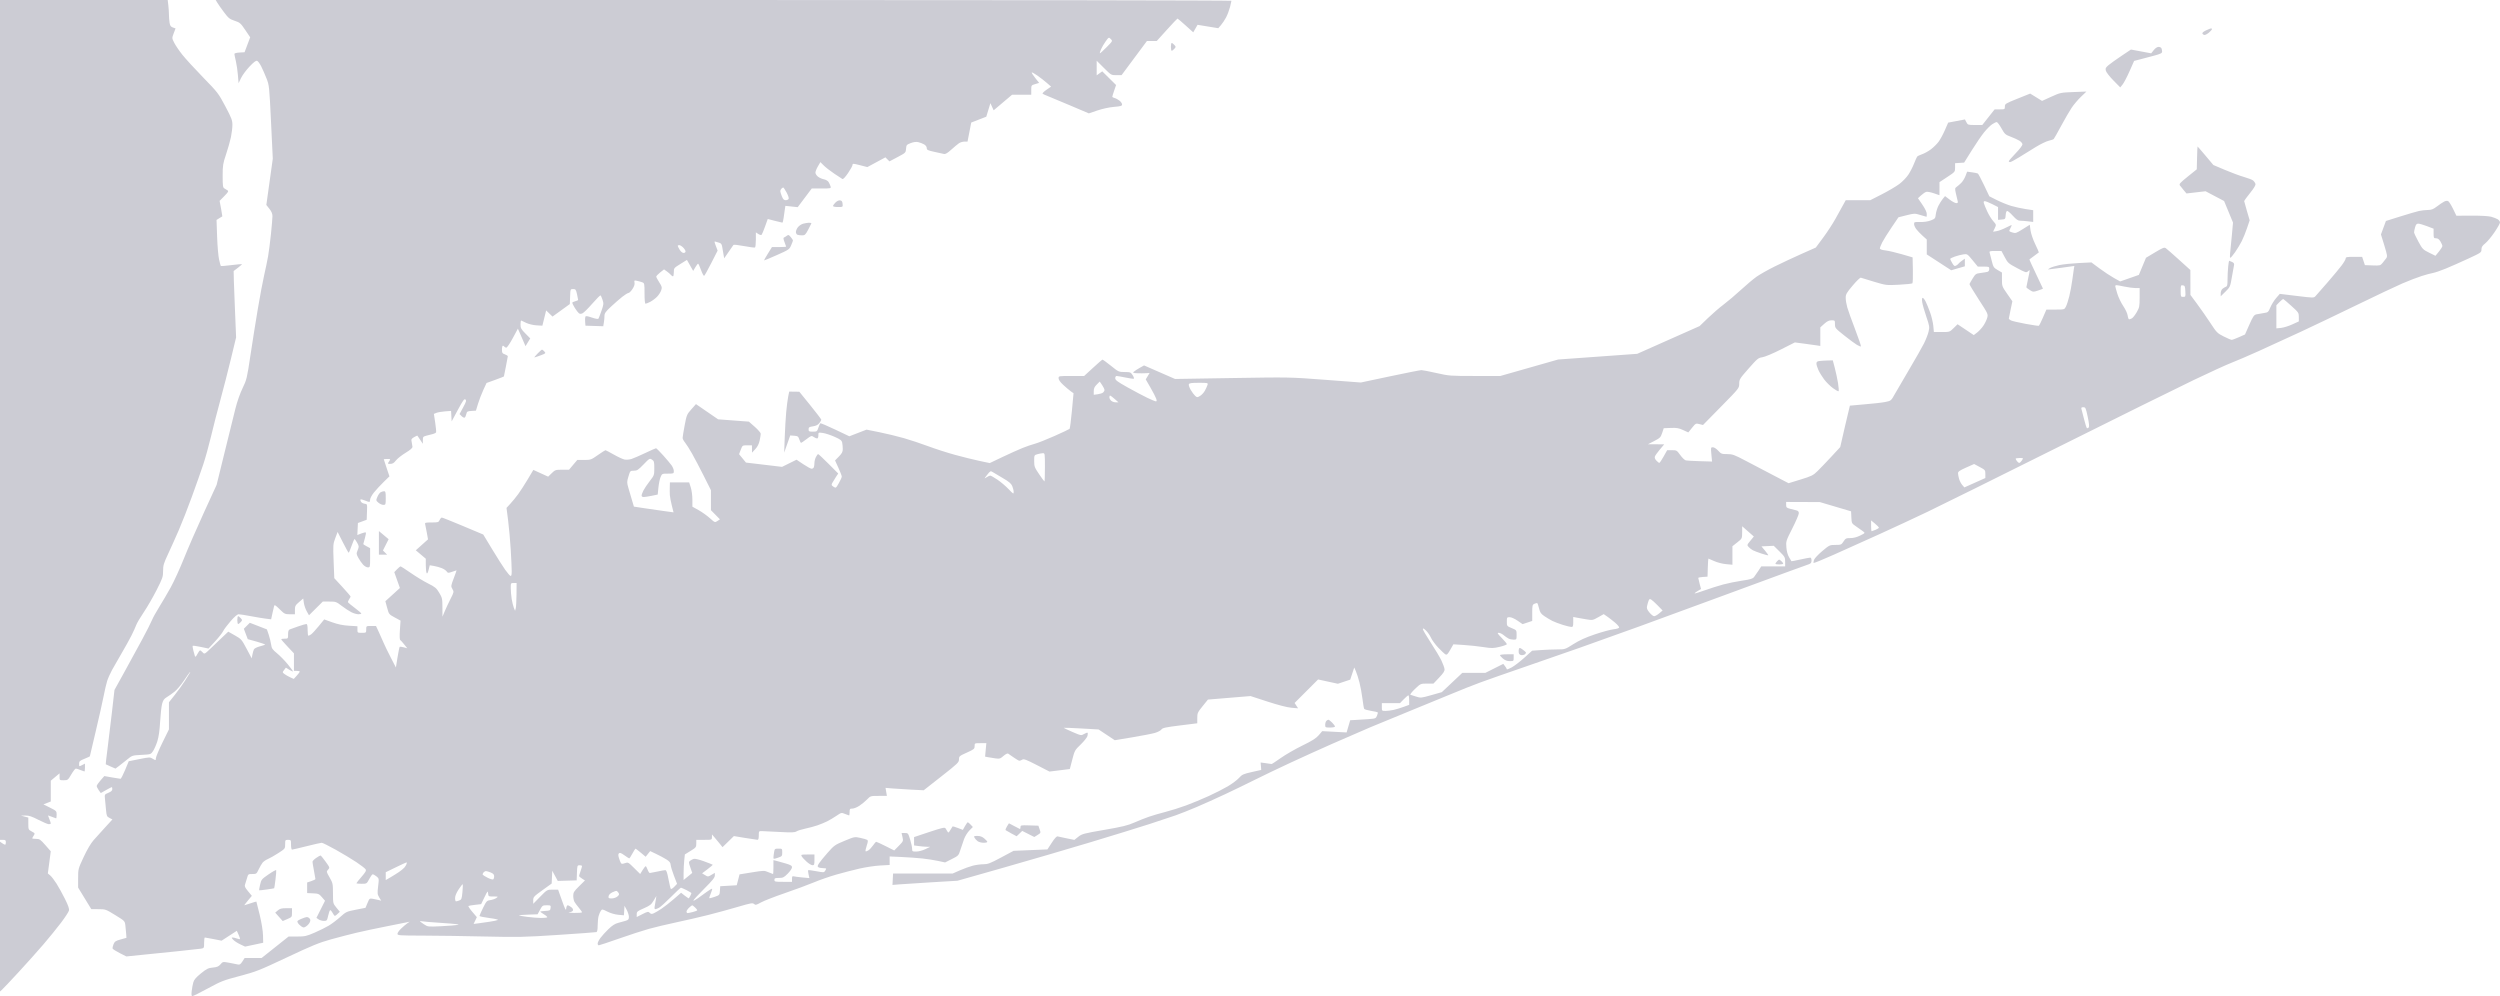 <svg xmlns="http://www.w3.org/2000/svg" width="2560" height="1020" viewBox="0 0 2560 1020" version="1.1"><path d="" stroke="none" fill="#ccccdc" fill-rule="evenodd"/><path d="M 0 430 L 0 860 3 860 C 5.533 860, 6 860.389, 6 862.500 C 6 863.875, 5.650 865, 5.223 865 C 4.795 865, 3.445 864.299, 2.223 863.443 L -0 861.887 -0 938.598 L 0 1015.310 2.113 1013.405 C 3.275 1012.357, 10.881 1004.300, 19.014 995.500 C 27.148 986.700, 38.624 973.875, 44.517 967 C 50.410 960.125, 58.548 950.101, 62.603 944.724 C 66.658 939.347, 70.256 933.827, 70.600 932.458 C 71.054 930.649, 69.942 927.384, 66.537 920.522 C 63.959 915.327, 60.051 908.247, 57.854 904.788 C 55.657 901.330, 52.764 897.582, 51.426 896.460 L 48.994 894.420 50.491 883.065 L 51.989 871.709 46.410 865.355 C 41.340 859.580, 40.473 859, 36.915 859 C 34.762 859, 33 858.759, 33 858.465 C 33 858.170, 33.679 856.893, 34.509 855.627 C 35.951 853.426, 35.862 853.241, 32.509 851.435 C 29.080 849.588, 29 849.404, 29 843.372 L 29 837.199 25.250 836.203 L 21.500 835.207 26.046 835.103 C 29.597 835.023, 32.504 835.984, 39.336 839.500 C 44.146 841.975, 48.963 844, 50.041 844 C 51.118 844, 52 843.605, 52 843.122 C 52 842.639, 51.319 840.614, 50.487 838.622 C 49.654 836.630, 49.149 835, 49.364 835 C 49.580 835, 51.371 835.675, 53.346 836.500 C 55.320 837.325, 57.175 838, 57.468 838 C 57.761 838, 58 836.297, 58 834.215 C 58 830.542, 57.800 830.329, 51.250 827.051 L 44.500 823.674 48.250 822.201 L 52 820.729 52 810.076 L 52 799.424 56.500 795.662 L 61 791.900 61 795.450 C 61 798.962, 61.045 799, 65.250 798.985 C 69.380 798.971, 69.599 798.801, 73 793 C 74.925 789.716, 77.008 787.023, 77.628 787.015 C 78.248 787.007, 80.371 787.675, 82.346 788.500 C 84.320 789.325, 86.175 790, 86.468 790 C 86.761 790, 87 788.188, 87 785.974 L 87 781.949 84 783.500 C 81 785.051, 81 785.051, 81 782.142 C 81 779.552, 81.605 778.987, 86.500 777 C 89.525 775.772, 92 774.651, 92 774.509 C 92 774.366, 94.659 763.056, 97.908 749.375 C 101.158 735.694, 104.785 719.550, 105.968 713.500 C 107.151 707.450, 108.819 700.250, 109.673 697.500 C 110.527 694.750, 112.818 689.575, 114.764 686 C 116.710 682.425, 121.140 674.688, 124.609 668.808 C 128.078 662.927, 132.564 654.844, 134.577 650.847 C 136.590 646.849, 138.800 641.986, 139.488 640.039 C 140.177 638.093, 143.636 632.225, 147.175 627 C 150.715 621.775, 156.624 611.570, 160.306 604.321 C 166.516 592.095, 167 590.676, 167 584.675 C 167 578.991, 167.615 576.893, 172.081 567.354 C 174.876 561.384, 179.834 550.346, 183.098 542.825 C 186.363 535.304, 192.411 519.854, 196.539 508.493 C 200.666 497.131, 205.864 482.390, 208.089 475.734 C 210.314 469.079, 213.894 456.179, 216.046 447.067 C 218.197 437.955, 222.475 421.275, 225.552 410 C 228.630 398.725, 233.536 379.600, 236.457 367.500 L 241.766 345.500 240.380 311.586 C 239.618 292.934, 239.108 277.608, 239.247 277.529 C 239.386 277.450, 241.433 275.895, 243.796 274.072 C 246.159 272.250, 247.959 270.629, 247.796 270.471 C 247.633 270.313, 242.775 270.762, 237 271.469 C 231.225 272.176, 226.337 272.609, 226.137 272.431 C 225.938 272.253, 225.129 269.271, 224.340 265.804 C 223.551 262.337, 222.641 251.787, 222.319 242.360 L 221.733 225.221 224.617 223.413 C 226.202 222.419, 227.579 221.578, 227.675 221.544 C 227.772 221.510, 227.180 217.931, 226.361 213.591 L 224.871 205.700 229.684 200.813 C 233.667 196.769, 234.239 195.754, 232.999 194.929 C 232.175 194.381, 230.713 193.482, 229.750 192.931 C 228.239 192.067, 228 190.321, 228 180.161 C 228 169.358, 228.287 167.541, 231.500 157.999 C 233.426 152.282, 235.676 144.338, 236.500 140.345 C 237.325 136.351, 237.993 130.703, 237.985 127.792 C 237.971 123.163, 237.063 120.789, 230.735 108.847 C 223.710 95.591, 223.052 94.734, 208.075 79.347 C 199.591 70.631, 190.008 60.182, 186.779 56.128 C 183.551 52.073, 179.803 46.571, 178.450 43.901 C 175.990 39.047, 175.990 39.047, 177.877 34.080 L 179.765 29.114 177.030 28.160 C 174.885 27.413, 174.158 26.376, 173.659 23.353 C 173.308 21.234, 173.013 17.475, 173.002 15 C 172.991 12.525, 172.699 8.137, 172.352 5.250 L 171.721 -0 85.861 -0 L 0 0 0 430 M 222.571 2.851 C 223.497 4.419, 226.560 8.776, 229.378 12.532 C 233.949 18.628, 235.123 19.569, 240.283 21.276 C 245.676 23.060, 246.408 23.695, 251.128 30.689 L 256.189 38.190 253.313 45.845 L 250.437 53.500 245.218 53.802 C 241.974 53.990, 240.013 54.558, 240.036 55.302 C 240.055 55.961, 240.716 59.200, 241.504 62.500 C 242.291 65.800, 243.241 72.263, 243.615 76.862 L 244.293 85.225 246.791 79.969 C 248.165 77.078, 252.073 71.775, 255.475 68.184 C 259.822 63.596, 262.144 61.841, 263.289 62.281 C 264.185 62.625, 266.056 65.150, 267.446 67.894 C 268.836 70.637, 271.269 76.170, 272.853 80.191 C 275.691 87.393, 275.759 88.048, 277.534 125 L 279.336 162.500 276.031 186.184 L 272.727 209.868 275.864 213.828 C 278.018 216.548, 279 218.876, 279 221.265 C 279 223.177, 278.309 231.437, 277.463 239.621 C 276.618 247.804, 275.290 258.100, 274.513 262.500 C 273.735 266.900, 271.957 275.450, 270.561 281.500 C 269.166 287.550, 266.242 303.075, 264.063 316 C 261.885 328.925, 258.451 350.525, 256.433 364 C 252.914 387.495, 252.584 388.869, 248.396 397.500 C 245.811 402.826, 242.808 411.398, 241.038 418.500 C 239.393 425.100, 234.395 445.350, 229.931 463.500 L 221.813 496.500 208.811 524.855 C 201.660 540.450, 192.453 561.600, 188.351 571.855 C 184.249 582.110, 178.150 595.450, 174.798 601.500 C 171.445 607.550, 166.152 616.578, 163.035 621.561 C 159.918 626.545, 156.577 632.600, 155.609 635.018 C 154.642 637.436, 150.215 646.183, 145.771 654.457 C 141.328 662.731, 133.085 677.827, 127.454 688.004 L 117.217 706.508 114.541 730.004 C 113.069 742.927, 111.005 759.998, 109.955 767.939 C 108.905 775.881, 108.157 782.490, 108.293 782.626 C 108.429 782.763, 110.728 783.812, 113.400 784.957 L 118.259 787.040 121.879 784.339 C 123.871 782.853, 127.719 779.807, 130.431 777.569 C 135.284 773.565, 135.515 773.492, 144.897 773 C 154.421 772.500, 154.433 772.497, 156.726 769.087 C 157.988 767.210, 159.961 762.710, 161.111 759.087 C 162.520 754.650, 163.452 748.094, 163.968 739 C 164.389 731.575, 165.295 723.367, 165.983 720.760 C 166.971 717.011, 167.992 715.564, 170.866 713.842 C 172.865 712.645, 176.427 710.123, 178.783 708.239 C 181.138 706.354, 185.362 701.367, 188.169 697.156 C 190.976 692.945, 193.727 689.050, 194.283 688.500 C 194.962 687.828, 195.019 687.992, 194.456 689 C 193.996 689.825, 191.673 693.554, 189.293 697.286 C 186.914 701.018, 182.275 707.460, 178.984 711.601 L 173 719.131 173 732.997 L 173 746.863 166.403 760.290 C 162.775 767.675, 159.737 774.873, 159.653 776.285 C 159.500 778.853, 159.500 778.853, 156.500 777.009 C 153.570 775.209, 153.249 775.216, 142.666 777.333 L 131.831 779.500 128.093 788.500 C 126.038 793.450, 123.938 797.497, 123.428 797.493 C 122.918 797.489, 118.973 796.856, 114.662 796.086 L 106.824 794.687 102.955 799.093 C 100.827 801.517, 99.066 804.106, 99.043 804.846 C 99.019 805.586, 99.944 807.517, 101.097 809.136 L 103.194 812.081 108.582 809.041 C 111.545 807.368, 114.202 806, 114.485 806 C 114.768 806, 115 806.933, 115 808.074 C 115 809.547, 113.842 810.635, 111.009 811.824 C 107.065 813.480, 107.024 813.553, 107.485 818 C 107.742 820.475, 108.224 825.545, 108.557 829.266 C 109.115 835.496, 109.399 836.155, 112.138 837.571 L 115.113 839.110 107.806 847.078 C 103.788 851.460, 98.429 857.398, 95.897 860.273 C 92.971 863.596, 89.237 869.926, 85.647 877.648 C 80.027 889.739, 80 889.842, 80 899.345 L 80 908.893 86.750 919.936 L 93.500 930.978 100.828 930.989 C 108.032 931, 108.324 931.103, 117.990 937.043 C 127.824 943.086, 127.824 943.086, 128.392 947.793 C 128.705 950.382, 129.077 954.265, 129.220 956.422 L 129.479 960.344 123.535 961.990 C 118.390 963.415, 117.409 964.082, 116.239 966.950 C 115.495 968.772, 115.093 970.766, 115.345 971.382 C 115.597 971.997, 118.854 974.054, 122.582 975.952 L 129.360 979.405 145.930 977.717 C 155.043 976.789, 171.500 975.116, 182.500 973.999 C 193.500 972.882, 203.963 971.730, 205.750 971.439 C 208.955 970.917, 209 970.833, 209 965.455 C 209 962.455, 209.338 960, 209.750 959.999 C 210.162 959.999, 214.192 960.731, 218.705 961.627 L 226.910 963.256 234.705 958.207 L 242.500 953.158 244.327 957.169 C 245.332 959.375, 245.957 961.377, 245.716 961.618 C 245.475 961.859, 244.061 961.593, 242.574 961.028 C 241.087 960.463, 239.146 960, 238.261 960 C 236.950 960, 237.059 960.434, 238.850 962.341 C 240.060 963.628, 243.280 965.726, 246.008 967.004 L 250.967 969.326 260.233 967.354 L 269.500 965.381 269.322 957.766 C 269.215 953.229, 267.850 944.766, 265.944 936.826 C 264.184 929.497, 262.651 923.386, 262.536 923.247 C 262.422 923.108, 259.709 923.896, 256.508 924.997 C 253.306 926.099, 250.490 927, 250.250 927 C 250.010 927, 251.633 924.827, 253.857 922.171 L 257.900 917.342 253.995 912.617 C 250.769 908.713, 250.244 907.488, 250.973 905.570 C 251.459 904.293, 252.356 901.393, 252.967 899.124 C 254.049 895.105, 254.187 895, 258.368 895 C 262.505 895, 262.738 894.831, 264.898 890.250 C 266.129 887.638, 267.938 884.522, 268.916 883.327 C 269.895 882.132, 272.334 880.469, 274.337 879.633 C 276.339 878.796, 281.133 876.070, 284.989 873.576 C 291.967 869.061, 292 869.019, 292 864.520 C 292 860.164, 292.109 860, 295 860 C 297.933 860, 298 860.111, 298 865 C 298 867.828, 298.456 870, 299.051 870 C 299.629 870, 306.356 868.425, 314 866.500 C 321.644 864.575, 328.598 863, 329.454 863 C 330.310 863, 336.745 866.199, 343.755 870.109 C 350.765 874.018, 360.300 879.756, 364.943 882.859 C 369.587 885.961, 373.842 889.259, 374.398 890.187 C 375.208 891.536, 374.369 893.070, 370.205 897.858 C 367.342 901.149, 365 904.103, 365 904.421 C 365 904.739, 367.363 904.999, 370.250 904.997 C 375.480 904.994, 375.509 904.977, 378 900.307 C 379.375 897.729, 380.950 895.482, 381.500 895.315 C 382.050 895.148, 383.776 896.032, 385.337 897.280 C 388.173 899.550, 388.173 899.550, 387.209 907.525 C 386.330 914.793, 386.427 915.803, 388.306 918.915 L 390.367 922.329 387.933 921.664 C 386.595 921.298, 383.891 920.729, 381.925 920.400 C 378.419 919.812, 378.310 919.895, 376.313 924.702 L 374.275 929.604 364.388 931.548 C 354.838 933.425, 354.291 933.679, 348.384 938.996 C 345.019 942.023, 339.755 946.003, 336.686 947.840 C 333.616 949.678, 327.023 952.940, 322.036 955.090 C 313.802 958.641, 312.165 959.001, 304.234 959.010 L 295.500 959.021 281.692 970.010 L 267.883 981 259.192 981.012 L 250.500 981.025 248.181 984.603 C 246.379 987.384, 245.376 988.063, 243.681 987.649 C 242.481 987.355, 238.502 986.569, 234.837 985.901 C 228.174 984.686, 228.174 984.686, 225.778 987.472 C 223.865 989.695, 222.288 990.362, 217.952 990.779 C 213.231 991.232, 211.640 992.012, 205.781 996.746 C 200.829 1000.747, 198.758 1003.162, 197.976 1005.846 C 197.390 1007.856, 196.642 1011.862, 196.315 1014.750 C 195.860 1018.766, 196.035 1020, 197.060 1020 C 197.796 1020, 204.947 1016.436, 212.949 1012.080 C 226.377 1004.771, 228.886 1003.794, 245.462 999.424 C 262.299 994.985, 265.338 993.786, 293.962 980.298 C 319.606 968.214, 326.824 965.263, 339 961.882 C 346.975 959.667, 358.900 956.577, 365.500 955.015 C 372.100 953.452, 385.825 950.540, 396 948.543 C 406.175 946.545, 415.625 944.658, 417 944.348 L 419.500 943.784 417 945.541 C 415.625 946.508, 412.813 948.898, 410.750 950.852 C 408.688 952.807, 407 955.215, 407 956.203 C 407 957.885, 408.679 958.004, 433.250 958.065 C 447.688 958.101, 476.150 958.515, 496.500 958.984 C 530.641 959.772, 536.436 959.646, 571.500 957.352 C 592.400 955.985, 610.063 954.685, 610.750 954.464 C 611.574 954.200, 612.002 951.921, 612.006 947.781 C 612.009 944.327, 612.454 939.904, 612.996 937.954 C 613.538 936.003, 614.578 933.592, 615.308 932.594 C 616.572 930.865, 616.883 930.907, 622.004 933.502 C 625.163 935.103, 629.744 936.438, 633.127 936.745 L 638.880 937.267 639.190 932.383 L 639.500 927.500 641.750 931.710 C 642.987 934.026, 644 937.253, 644 938.883 C 644 941.349, 643.455 942.016, 640.750 942.866 C 638.962 943.428, 635.475 944.399, 633 945.023 C 629.825 945.825, 626.921 947.681, 623.135 951.330 C 620.185 954.173, 616.472 958.255, 614.885 960.400 C 613.298 962.545, 612 965.133, 612 966.150 C 612 967.168, 612.514 968, 613.141 968 C 613.769 968, 623.106 964.899, 633.891 961.109 C 644.676 957.318, 658.450 952.837, 664.500 951.151 C 670.550 949.464, 683.150 946.466, 692.500 944.488 C 701.850 942.511, 716.475 939.132, 725 936.981 C 733.525 934.829, 747.250 931.078, 755.500 928.644 C 768.764 924.731, 770.691 924.388, 772.150 925.675 C 773.612 926.964, 774.411 926.788, 779.150 924.138 C 782.093 922.492, 793.142 918.179, 803.703 914.553 C 814.265 910.928, 827.687 905.958, 833.529 903.511 C 839.371 901.063, 849.630 897.496, 856.326 895.585 C 863.022 893.674, 873.675 890.916, 880 889.458 C 886.325 888, 895.888 886.565, 901.250 886.270 L 911 885.733 911 881.375 L 911 877.017 923.250 877.571 C 929.988 877.876, 939.550 878.556, 944.500 879.082 C 949.450 879.609, 956.708 880.739, 960.629 881.593 L 967.758 883.147 974.667 879.668 C 981.432 876.261, 981.613 876.067, 983.407 870.344 C 984.414 867.130, 986.127 862.110, 987.214 859.188 C 988.301 856.267, 990.770 852.297, 992.701 850.366 L 996.212 846.855 993.932 844.427 C 992.678 843.092, 991.363 842, 991.010 842 C 990.657 842, 989.382 843.755, 988.176 845.901 L 985.984 849.802 980.868 847.858 C 978.055 846.789, 975.635 846.046, 975.492 846.207 C 975.348 846.368, 974.321 848.012, 973.209 849.860 C 971.357 852.938, 971.099 853.064, 970.128 851.360 C 969.544 850.337, 968.654 848.883, 968.149 848.128 C 967.401 847.011, 964.343 847.720, 951.616 851.961 L 936 857.166 936 861.447 L 936 865.728 940.640 866.364 C 943.191 866.714, 946.904 867.035, 948.890 867.079 L 952.500 867.158 947.500 869.566 C 944.658 870.935, 940.665 871.980, 938.250 871.987 C 934.226 871.999, 934 871.846, 934 869.105 C 934 867.513, 933.082 863.238, 931.960 859.605 C 929.976 853.184, 929.826 853, 926.566 853 L 923.213 853 924.150 857.171 C 925.070 861.265, 925 861.432, 920.395 866.107 L 915.703 870.871 906.871 866.435 C 902.014 863.996, 897.693 862.003, 897.270 862.007 C 896.846 862.011, 895.395 863.636, 894.045 865.618 C 892.694 867.601, 890.543 869.909, 889.264 870.747 C 887.984 871.585, 886.681 872.014, 886.367 871.700 C 886.053 871.386, 886.571 868.798, 887.517 865.948 C 888.871 861.874, 888.971 860.600, 887.985 859.991 C 887.296 859.565, 884.112 858.660, 880.910 857.981 C 875.126 856.753, 875.022 856.773, 864.794 861.015 C 854.999 865.077, 854.163 865.665, 847.544 873.154 C 843.718 877.482, 839.710 882.410, 838.636 884.105 C 837.002 886.687, 836.913 887.332, 838.093 888.078 C 838.867 888.568, 840.962 888.976, 842.750 888.985 C 844.538 888.993, 846 889.231, 846 889.514 C 846 889.796, 845.495 890.836, 844.878 891.824 C 843.821 893.516, 843.298 893.534, 835.898 892.123 C 831.577 891.300, 827.831 890.835, 827.576 891.091 C 827.320 891.347, 827.498 893.273, 827.971 895.371 L 828.831 899.186 821.666 898.521 C 817.725 898.156, 813.712 897.633, 812.750 897.361 C 811.356 896.966, 811 897.489, 811 899.933 L 811 903 802 903 C 793.667 903, 793 902.852, 793 901 C 793 899.288, 793.667 899, 797.632 899 C 801.767 899, 802.731 898.532, 806.632 894.632 C 809.034 892.229, 811 889.323, 811 888.174 C 811 886.457, 809.796 885.731, 804.250 884.100 C 800.538 883.008, 796.263 881.815, 794.750 881.449 L 792 880.783 792 887.892 C 792 891.801, 791.812 895, 791.583 895 C 791.354 895, 789.216 894.164, 786.833 893.143 C 782.590 891.325, 782.239 891.328, 769.901 893.322 L 757.301 895.358 755.854 900.929 L 754.407 906.500 745.954 907 L 737.500 907.500 737.204 912.032 C 736.913 916.496, 736.833 916.590, 731.861 918.356 C 729.086 919.341, 726.620 919.953, 726.382 919.716 C 726.144 919.478, 726.845 917.194, 727.939 914.642 C 729.034 912.089, 729.562 910, 729.115 910 C 728.667 910, 726.320 911.414, 723.900 913.143 C 721.480 914.872, 717.362 917.835, 714.750 919.728 C 712.138 921.621, 710 922.715, 710 922.159 C 710 921.603, 714.950 916.212, 721 910.178 C 729.579 901.621, 732 898.612, 732 896.505 L 732 893.802 728.484 895.877 C 725.046 897.905, 724.901 897.911, 721.954 896.118 L 718.940 894.285 724.547 890.053 C 727.630 887.724, 729.994 885.661, 729.801 885.467 C 729.607 885.274, 725.650 883.715, 721.009 882.003 C 716.367 880.292, 711.653 879.144, 710.534 879.453 C 709.416 879.762, 707.715 880.622, 706.755 881.364 C 705.098 882.645, 705.107 882.997, 706.930 888.297 L 708.851 893.881 704.426 897.507 L 700 901.134 700 894.214 C 700 890.407, 700.290 884.515, 700.645 881.118 L 701.291 874.943 707.145 871.329 C 712.649 867.933, 713 867.484, 713 863.858 L 713 860 721 860 C 729 860, 729 860, 729.032 857.250 L 729.063 854.500 731.282 857.036 C 732.502 858.431, 734.934 861.356, 736.687 863.536 L 739.874 867.500 745.687 861.818 L 751.500 856.136 763 858.046 C 769.325 859.096, 775.063 859.965, 775.750 859.978 C 776.568 859.992, 777 858.445, 777 855.500 C 777 851.077, 777.056 851.001, 780.250 851.060 C 782.038 851.093, 790.236 851.488, 798.470 851.939 C 810.675 852.606, 813.836 852.498, 815.583 851.354 C 816.762 850.581, 820.825 849.302, 824.613 848.510 C 828.401 847.719, 833.997 846.211, 837.048 845.159 C 840.100 844.107, 844.600 842.245, 847.048 841.020 C 849.497 839.796, 853.774 837.251, 856.554 835.366 C 861.530 831.990, 861.663 831.961, 865.272 833.469 C 867.287 834.311, 869.175 835, 869.468 835 C 869.761 835, 870 833.425, 870 831.500 C 870 828.325, 870.263 828, 872.829 828 C 874.384 828, 877.647 826.679, 880.079 825.065 C 882.510 823.451, 886.051 820.526, 887.946 818.565 C 891.358 815.035, 891.476 815, 899.784 815 L 908.176 815 907.481 810.888 L 906.786 806.776 913.643 807.368 C 917.414 807.694, 926.208 808.247, 933.185 808.597 L 945.871 809.233 963.935 795.051 C 980.822 781.793, 982 780.654, 982 777.577 C 982 774.431, 982.351 774.128, 990 770.681 C 997.453 767.322, 998 766.868, 998 764.038 C 998 761, 998 761, 1004.007 761 L 1010.014 761 1009.373 767.891 L 1008.733 774.782 1011.617 775.353 C 1013.202 775.667, 1016.633 776.217, 1019.240 776.574 C 1023.575 777.169, 1024.286 776.956, 1027.550 774.090 C 1029.600 772.290, 1031.626 771.263, 1032.310 771.676 C 1032.964 772.072, 1035.579 773.882, 1038.119 775.698 C 1040.660 777.514, 1043.254 779, 1043.883 779 C 1044.512 779, 1045.849 778.487, 1046.853 777.860 C 1048.370 776.912, 1050.874 777.849, 1061.662 783.402 L 1074.646 790.084 1085.073 788.792 L 1095.500 787.500 1098 777.873 C 1100.428 768.522, 1100.678 768.075, 1106.689 762.292 C 1110.092 759.017, 1113.184 755.116, 1113.559 753.622 C 1113.933 752.129, 1113.992 750.659, 1113.689 750.356 C 1113.386 750.053, 1111.786 750.604, 1110.134 751.580 C 1107.151 753.342, 1107.063 753.327, 1098.091 749.484 C 1093.120 747.355, 1089.202 745.465, 1089.383 745.284 C 1089.564 745.103, 1097.647 745.408, 1107.345 745.963 L 1124.978 746.972 1133.254 752.480 L 1141.530 757.987 1159.470 755.005 C 1169.337 753.365, 1179.772 751.336, 1182.658 750.497 C 1185.545 749.658, 1188.524 748.090, 1189.279 747.012 C 1190.437 745.359, 1193.410 744.709, 1208.326 742.853 L 1226 740.653 1226 735.273 C 1226 730.248, 1226.360 729.447, 1231.463 723.132 L 1236.926 716.370 1258.733 714.567 L 1280.539 712.764 1298.020 718.455 C 1308.995 722.029, 1318.058 724.363, 1322.375 724.729 L 1329.250 725.311 1327.459 722.577 L 1325.667 719.843 1337.705 707.806 L 1349.742 695.768 1359.860 697.969 L 1369.977 700.171 1376.302 698.066 L 1382.627 695.961 1384.688 689.730 L 1386.749 683.500 1388.459 687.420 C 1389.399 689.575, 1391.041 694.750, 1392.108 698.920 C 1393.174 703.089, 1394.555 710.635, 1395.176 715.688 C 1395.797 720.741, 1396.584 725.328, 1396.926 725.880 C 1397.267 726.432, 1400.408 727.344, 1403.905 727.907 C 1407.403 728.471, 1410.491 729.158, 1410.767 729.434 C 1411.043 729.710, 1410.719 731.263, 1410.047 732.885 C 1408.870 735.729, 1408.532 735.857, 1400.663 736.434 C 1396.173 736.763, 1390.272 737.137, 1387.550 737.266 L 1382.600 737.500 1380.760 743.764 L 1378.920 750.027 1366.438 749.360 L 1353.955 748.693 1350.392 752.855 C 1347.670 756.035, 1343.704 758.542, 1333.594 763.472 C 1326.315 767.022, 1316.373 772.756, 1311.500 776.213 C 1306.627 779.671, 1302.384 782.436, 1302.070 782.357 C 1301.757 782.278, 1299.112 781.895, 1296.194 781.505 L 1290.888 780.797 1291.194 784.603 L 1291.500 788.409 1281.872 790.567 C 1273.161 792.519, 1271.909 793.095, 1268.728 796.612 C 1266.795 798.750, 1261.677 802.589, 1257.356 805.143 C 1253.035 807.697, 1244.093 812.250, 1237.485 815.261 C 1230.877 818.272, 1220.490 822.568, 1214.403 824.808 C 1208.316 827.048, 1198.873 830.016, 1193.418 831.404 C 1187.963 832.792, 1180.350 835.016, 1176.500 836.347 C 1172.650 837.677, 1165.883 840.368, 1161.463 842.327 C 1154.899 845.237, 1149.280 846.606, 1130.794 849.797 C 1109.678 853.443, 1107.892 853.917, 1104.156 856.877 L 1100.151 860.049 1092.325 858.471 C 1088.021 857.604, 1083.825 856.702, 1083 856.467 C 1082.016 856.188, 1079.964 858.408, 1077.034 862.922 L 1072.568 869.803 1055.237 870.525 L 1037.907 871.247 1025.049 878.124 C 1013.881 884.096, 1011.508 885, 1006.990 885 C 1004.129 885, 999.222 885.665, 996.086 886.478 C 992.949 887.291, 987.034 889.428, 982.941 891.228 L 975.500 894.500 945 894.500 L 914.500 894.500 914.197 900.340 L 913.895 906.180 921.197 905.577 C 925.214 905.245, 940.200 904.276, 954.500 903.423 L 980.500 901.873 1027.500 888.518 C 1053.350 881.173, 1093.175 869.534, 1116 862.653 C 1138.825 855.772, 1166.050 847.379, 1176.500 844.002 C 1186.950 840.626, 1199.250 836.543, 1203.833 834.930 C 1208.416 833.317, 1218.067 829.487, 1225.279 826.419 C 1232.491 823.350, 1245.616 817.445, 1254.446 813.296 C 1263.276 809.146, 1277.068 802.464, 1285.096 798.446 C 1293.124 794.429, 1309.324 786.666, 1321.096 781.197 C 1332.868 775.727, 1352.316 766.912, 1364.314 761.608 C 1376.312 756.304, 1393.637 748.782, 1402.814 744.893 C 1411.991 741.004, 1431.200 733.089, 1445.500 727.304 C 1459.800 721.519, 1478.475 713.856, 1487 710.275 C 1495.525 706.694, 1508.461 701.567, 1515.747 698.881 C 1523.033 696.196, 1543.283 689.090, 1560.747 683.091 C 1578.211 677.091, 1603.975 668.133, 1618 663.184 C 1632.025 658.234, 1659.025 648.563, 1678 641.693 C 1696.975 634.823, 1735.225 620.787, 1763 610.501 C 1790.775 600.216, 1821.600 588.870, 1831.500 585.288 C 1841.400 581.706, 1850.737 578.332, 1852.250 577.790 C 1854.392 577.022, 1855 576.163, 1855 573.902 C 1855 572.187, 1854.468 571, 1853.699 571 C 1852.984 571, 1848.386 571.877, 1843.481 572.949 C 1838.577 574.020, 1834.515 574.808, 1834.456 574.699 C 1834.396 574.589, 1833.315 572.784, 1832.053 570.688 C 1830.563 568.210, 1829.580 564.642, 1829.248 560.501 C 1828.744 554.222, 1828.836 553.931, 1835.368 541.037 C 1839.016 533.838, 1842 526.883, 1842 525.582 C 1842 523.829, 1841.288 523.045, 1839.250 522.553 C 1837.737 522.188, 1834.813 521.447, 1832.750 520.906 C 1829.482 520.049, 1829 519.542, 1829 516.961 L 1829 514 1846.250 514.065 L 1863.500 514.129 1879.500 518.865 L 1895.500 523.600 1895.797 529.785 C 1896.092 535.924, 1896.129 535.992, 1900.797 539.159 C 1903.384 540.913, 1906.518 543.127, 1907.763 544.078 C 1910.026 545.808, 1910.026 545.808, 1904.817 548.404 C 1901.387 550.113, 1897.970 551, 1894.813 551 C 1890.435 551, 1889.822 551.303, 1887.759 554.488 C 1885.595 557.829, 1885.248 557.976, 1879.500 557.991 C 1873.606 558.006, 1873.367 558.117, 1866.012 564.288 C 1861.893 567.743, 1858.097 571.783, 1857.576 573.265 C 1857.054 574.748, 1856.861 576.194, 1857.146 576.479 C 1857.431 576.764, 1866.852 572.903, 1878.082 567.899 C 1889.312 562.895, 1910.200 553.493, 1924.500 547.006 C 1938.800 540.519, 1960.850 530.266, 1973.500 524.221 C 1986.150 518.177, 2046 488.528, 2106.500 458.335 C 2167 428.143, 2229.958 396.999, 2246.408 389.127 C 2262.857 381.255, 2280.216 373.326, 2284.983 371.506 C 2289.750 369.687, 2302.617 364.152, 2313.575 359.206 C 2324.534 354.259, 2343.850 345.395, 2356.500 339.508 C 2369.150 333.620, 2395.025 321.248, 2414 312.014 C 2432.975 302.780, 2453.675 292.990, 2460 290.259 C 2466.325 287.528, 2475.100 284.139, 2479.500 282.729 C 2483.900 281.319, 2489.209 279.878, 2491.298 279.528 C 2493.387 279.178, 2499.237 277.188, 2504.298 275.106 C 2509.359 273.023, 2519.688 268.458, 2527.250 264.961 C 2540.638 258.769, 2541 258.519, 2541 255.468 C 2541 253.033, 2541.861 251.642, 2544.865 249.229 C 2546.990 247.521, 2551.267 242.383, 2554.369 237.812 C 2557.471 233.240, 2560.007 228.723, 2560.004 227.773 C 2560.002 226.823, 2558.987 225.397, 2557.750 224.604 C 2556.512 223.812, 2553.475 222.618, 2551 221.953 C 2548.311 221.229, 2540.230 220.775, 2530.920 220.823 L 2515.340 220.904 2511.932 213.860 C 2510.058 209.986, 2507.808 206.432, 2506.932 205.964 C 2505.948 205.437, 2504.340 205.630, 2502.725 206.468 C 2501.287 207.214, 2497.996 209.439, 2495.411 211.412 C 2491.612 214.313, 2489.831 215.005, 2486.106 215.024 C 2483.573 215.038, 2479.475 215.504, 2477 216.060 C 2474.525 216.616, 2465.904 219.143, 2457.843 221.675 L 2443.186 226.280 2440.642 233.171 L 2438.098 240.062 2441.529 251.237 C 2444.606 261.257, 2444.810 262.623, 2443.511 264.456 C 2442.714 265.580, 2441.002 267.758, 2439.707 269.295 C 2437.449 271.976, 2437.032 272.078, 2429.507 271.795 L 2421.661 271.500 2420.247 267.250 L 2418.833 263 2410.417 263 C 2403.243 263, 2402 263.245, 2402 264.659 C 2402 265.572, 2400.109 268.823, 2397.797 271.885 C 2395.486 274.946, 2388.894 282.862, 2383.149 289.475 C 2377.404 296.089, 2371.933 302.324, 2370.993 303.331 C 2369.337 305.104, 2368.740 305.095, 2351.892 303.040 L 2334.500 300.918 2330.778 305.209 C 2328.731 307.569, 2326.067 311.846, 2324.859 314.714 C 2322.751 319.716, 2322.475 319.954, 2318.081 320.559 C 2315.561 320.906, 2312.196 321.501, 2310.602 321.882 C 2308.083 322.484, 2307.129 323.875, 2303.294 332.537 L 2298.884 342.500 2292.692 345.262 C 2289.286 346.782, 2285.926 348.019, 2285.225 348.012 C 2284.524 348.006, 2280.856 346.442, 2277.074 344.537 C 2270.553 341.253, 2269.851 340.545, 2263.460 330.787 C 2259.755 325.129, 2253.635 316.336, 2249.861 311.247 L 2243 301.995 2242.971 289.247 L 2242.942 276.500 2231.330 266 C 2224.943 260.225, 2218.882 254.913, 2217.861 254.195 C 2216.234 253.051, 2214.856 253.576, 2206.752 258.424 L 2197.500 263.959 2193.847 272.730 L 2190.195 281.500 2180.623 284.851 L 2171.052 288.201 2164.610 284.599 C 2161.067 282.617, 2154.439 278.231, 2149.882 274.853 L 2141.597 268.709 2128.548 269.362 C 2121.372 269.721, 2112.492 270.657, 2108.814 271.442 C 2105.137 272.226, 2100.862 273.555, 2099.314 274.394 C 2097.767 275.233, 2096.950 275.922, 2097.500 275.924 C 2098.050 275.926, 2104.273 275.121, 2111.329 274.136 L 2124.158 272.345 2123.621 275.422 C 2123.326 277.115, 2122.588 282.325, 2121.982 287 C 2121.376 291.675, 2120.026 298.973, 2118.982 303.218 C 2117.938 307.463, 2116.379 312.301, 2115.516 313.968 C 2113.949 317, 2113.949 317, 2104.724 317.012 L 2095.500 317.023 2092 325.100 C 2090.075 329.543, 2088.202 333.365, 2087.838 333.593 C 2087.475 333.822, 2081.352 332.933, 2074.233 331.617 C 2067.115 330.302, 2060.325 328.709, 2059.145 328.078 C 2057.965 327.446, 2057.021 326.608, 2057.046 326.215 C 2057.071 325.822, 2057.896 321.675, 2058.879 317 L 2060.667 308.500 2055.334 300.848 C 2050.116 293.362, 2050 293.042, 2050 286.140 L 2050 279.084 2045.615 276.514 C 2041.545 274.129, 2041.110 273.460, 2039.571 267.222 C 2038.659 263.525, 2037.677 259.712, 2037.389 258.750 C 2036.929 257.212, 2037.631 257.001, 2043.183 257.008 L 2049.500 257.017 2052.835 263.297 C 2056.019 269.292, 2056.592 269.801, 2065.496 274.524 C 2074.585 279.346, 2074.872 279.426, 2076.830 277.654 C 2078.838 275.837, 2078.838 275.837, 2076.919 284.618 C 2075.863 289.447, 2075 293.722, 2075 294.118 C 2075 294.513, 2076.574 295.810, 2078.499 296.999 C 2081.901 299.102, 2082.135 299.116, 2086.999 297.500 C 2089.749 296.587, 2092 295.712, 2092 295.556 C 2092 295.400, 2088.805 288.656, 2084.899 280.570 C 2080.994 272.484, 2077.956 265.760, 2078.149 265.627 C 2078.342 265.494, 2080.525 263.862, 2083 262 C 2085.475 260.138, 2087.623 258.541, 2087.773 258.451 C 2087.923 258.361, 2086.233 254.510, 2084.018 249.894 C 2081.691 245.043, 2079.676 239.101, 2079.245 235.816 L 2078.500 230.133 2071.284 234.655 C 2064.452 238.936, 2063.880 239.115, 2060.546 238.015 C 2057.053 236.862, 2057.037 236.830, 2058.512 233.976 C 2059.331 232.394, 2060 230.855, 2060 230.557 C 2060 230.259, 2057.412 231.372, 2054.248 233.030 C 2051.085 234.688, 2046.788 236.322, 2044.698 236.662 L 2040.900 237.278 2042.606 233.699 C 2044.313 230.120, 2044.313 230.120, 2041.009 226.358 C 2039.192 224.288, 2036.461 219.873, 2034.941 216.547 C 2033.420 213.221, 2031.881 209.487, 2031.521 208.250 C 2031.035 206.583, 2031.279 206, 2032.461 206 C 2033.339 206, 2036.744 207.356, 2040.029 209.014 L 2046 212.029 2046 218.575 L 2046 225.121 2049.750 224.810 C 2053.390 224.509, 2053.509 224.375, 2053.807 220.250 C 2053.998 217.621, 2054.604 216, 2055.397 216 C 2056.101 216, 2058.719 218.250, 2061.214 221 C 2064.642 224.779, 2066.452 226.002, 2068.625 226.009 C 2070.206 226.013, 2073.863 226.301, 2076.750 226.648 L 2082 227.279 2082 221.261 L 2082 215.243 2074.257 214.091 C 2069.998 213.458, 2063.360 212.001, 2059.507 210.854 C 2055.653 209.707, 2049.031 207.025, 2044.790 204.893 L 2037.080 201.018 2031.678 189.653 C 2028.707 183.403, 2025.851 178.026, 2025.331 177.704 C 2024.811 177.383, 2022.128 176.821, 2019.369 176.455 L 2014.352 175.789 2012.645 180.259 C 2011.706 182.717, 2009.715 185.920, 2008.219 187.376 C 2006.724 188.832, 2004.628 190.636, 2003.563 191.385 C 2001.779 192.639, 2001.721 193.174, 2002.835 198.124 C 2003.500 201.081, 2004.312 204.513, 2004.639 205.750 C 2005.112 207.542, 2004.818 208, 2003.193 208 C 2002.071 208, 1999.033 206.381, 1996.441 204.403 L 1991.729 200.807 1989.387 203.653 C 1988.099 205.219, 1986.075 208.453, 1984.890 210.841 C 1983.704 213.228, 1982.512 217.150, 1982.241 219.556 C 1981.775 223.689, 1981.492 224.029, 1977.124 225.715 C 1974.204 226.842, 1970.197 227.442, 1966.250 227.344 C 1960.420 227.198, 1960 227.336, 1960 229.400 C 1960 230.616, 1961.012 232.962, 1962.250 234.613 C 1963.487 236.264, 1966.412 239.329, 1968.750 241.424 L 1973 245.233 1973.005 252.866 L 1973.010 260.500 1985.520 268.631 L 1998.030 276.761 2005.015 274.724 L 2012 272.686 2012 268.775 L 2012 264.864 2009.030 266.978 C 2007.397 268.142, 2005.797 269.520, 2005.475 270.041 C 2005.152 270.563, 2004.055 271.436, 2003.035 271.981 C 2001.493 272.807, 2000.831 272.379, 1999.091 269.429 C 1997.941 267.480, 1997 265.550, 1997 265.140 C 1997 264.730, 1999.138 263.641, 2001.750 262.720 C 2004.362 261.798, 2008.300 260.787, 2010.500 260.472 C 2014.434 259.910, 2014.588 260.008, 2019.881 266.450 L 2025.262 273 2031.131 273 C 2036.681 273, 2037 273.132, 2037 275.433 C 2037 276.894, 2036.301 278.063, 2035.250 278.360 C 2034.287 278.633, 2031.151 279.153, 2028.281 279.517 C 2023.350 280.143, 2022.893 280.453, 2020.020 285.122 C 2018.347 287.841, 2016.871 290.424, 2016.739 290.862 C 2016.608 291.299, 2020.874 298.402, 2026.220 306.644 C 2035.891 321.555, 2035.935 321.651, 2034.860 325.547 C 2034.265 327.700, 2032.466 331.369, 2030.862 333.701 C 2029.258 336.032, 2026.414 339.108, 2024.543 340.535 L 2021.141 343.130 2012.847 337.576 L 2004.552 332.023 2000.488 336.012 C 1996.427 339.997, 1996.419 340, 1988.357 340 L 1980.289 340 1979.703 333.721 C 1979.380 330.268, 1977.910 324.080, 1976.436 319.971 C 1974.961 315.862, 1972.901 310.813, 1971.857 308.750 C 1970.813 306.688, 1969.457 305, 1968.844 305 C 1968.105 305, 1967.926 306.447, 1968.315 309.279 C 1968.637 311.632, 1970.510 318.270, 1972.477 324.029 C 1975.826 333.839, 1975.978 334.816, 1974.887 339.500 C 1974.247 342.250, 1972.157 347.650, 1970.244 351.500 C 1968.330 355.350, 1961.690 367.050, 1955.489 377.500 C 1949.287 387.950, 1942.464 399.634, 1940.328 403.465 C 1936.443 410.429, 1936.443 410.429, 1930.472 411.642 C 1927.187 412.309, 1917.750 413.378, 1909.500 414.019 C 1901.250 414.659, 1894.405 415.275, 1894.288 415.387 C 1894.171 415.499, 1891.895 425.093, 1889.230 436.707 L 1884.384 457.823 1875.273 467.661 C 1870.262 473.073, 1863.925 479.685, 1861.190 482.355 C 1856.656 486.783, 1855.128 487.546, 1843.859 491.012 L 1831.500 494.813 1816 486.720 C 1807.475 482.268, 1794.672 475.560, 1787.549 471.813 C 1775.738 465.600, 1774.071 465, 1768.620 465 C 1763.065 465, 1762.415 464.752, 1759.436 461.500 C 1757.606 459.502, 1755.272 458, 1753.998 458 C 1751.829 458, 1751.785 458.208, 1752.450 465.307 L 1753.134 472.614 1740.817 472.261 C 1734.043 472.067, 1727.531 471.706, 1726.348 471.460 C 1725.164 471.213, 1722.577 468.758, 1720.599 466.005 C 1717.122 461.165, 1716.842 461, 1712.088 461 L 1707.172 461 1703.537 467.500 C 1701.538 471.075, 1699.553 474, 1699.125 474 C 1698.698 474, 1697.357 472.945, 1696.146 471.655 C 1694.667 470.081, 1694.169 468.685, 1694.630 467.405 C 1695.008 466.357, 1697.306 463.138, 1699.736 460.250 L 1704.155 455 1695.827 454.951 L 1687.500 454.903 1693.953 451.585 C 1699.872 448.541, 1700.540 447.863, 1702.036 443.383 L 1703.666 438.500 1710.895 438.205 C 1716.852 437.962, 1719.065 438.341, 1723.475 440.360 L 1728.826 442.810 1732.644 438.070 C 1736.371 433.445, 1736.552 433.353, 1740.159 434.268 L 1743.856 435.207 1762.389 416.353 C 1780.923 397.500, 1780.923 397.500, 1780.961 392.882 C 1780.998 388.490, 1781.469 387.731, 1790.573 377.382 C 1799.527 367.203, 1800.440 366.456, 1804.706 365.814 C 1807.273 365.428, 1815.532 361.960, 1823.603 357.880 L 1837.939 350.632 1847.219 351.856 C 1852.324 352.529, 1858.188 353.344, 1860.250 353.668 L 1864 354.256 1864 344.744 L 1864 335.233 1868.003 331.616 C 1870.994 328.914, 1872.889 328, 1875.503 328 C 1878.913 328, 1879 328.099, 1879 331.981 C 1879 335.811, 1879.359 336.248, 1888.448 343.485 C 1893.645 347.622, 1899.514 351.961, 1901.491 353.127 C 1903.468 354.294, 1905.320 355.013, 1905.608 354.726 C 1905.895 354.438, 1903.231 346.620, 1899.687 337.352 C 1896.143 328.083, 1892.514 317.956, 1891.622 314.846 C 1890.730 311.736, 1890 307.322, 1890 305.037 C 1890 301.342, 1890.793 299.940, 1897.149 292.391 C 1901.082 287.721, 1904.825 284.102, 1905.467 284.349 C 1906.109 284.595, 1912.230 286.467, 1919.068 288.508 C 1931.462 292.208, 1931.540 292.217, 1944.500 291.560 C 1951.650 291.197, 1957.851 290.549, 1958.281 290.119 C 1958.711 289.689, 1958.936 283.536, 1958.781 276.445 L 1958.500 263.553 1947.500 260.341 C 1941.450 258.575, 1933.913 256.817, 1930.750 256.436 C 1926.810 255.960, 1925 255.300, 1925 254.338 C 1925 253.565, 1926.080 250.802, 1927.401 248.196 C 1928.721 245.591, 1933.002 238.743, 1936.914 232.979 L 1944.026 222.500 1952.263 220.433 C 1960.331 218.407, 1960.623 218.402, 1966.500 220.175 C 1969.800 221.170, 1972.612 221.988, 1972.750 221.992 C 1972.888 221.997, 1973 220.678, 1973 219.063 C 1973 217.223, 1971.319 213.672, 1968.498 209.551 L 1963.996 202.975 1967.248 199.991 C 1969.037 198.349, 1971.400 196.762, 1972.500 196.464 C 1973.600 196.166, 1977.088 196.815, 1980.250 197.907 L 1986 199.892 1986.023 193.196 L 1986.045 186.500 1994.023 181.244 C 2002 175.989, 2002 175.989, 2002 171.549 L 2002 167.110 2006.641 166.805 L 2011.282 166.500 2019.070 154 C 2023.353 147.125, 2029.039 138.810, 2031.704 135.523 C 2034.370 132.235, 2038.069 128.523, 2039.923 127.273 C 2041.778 126.023, 2043.882 125, 2044.599 125 C 2045.316 125, 2047.509 127.874, 2049.474 131.387 C 2052.780 137.299, 2053.476 137.934, 2058.856 139.946 C 2062.052 141.141, 2066.092 142.986, 2067.834 144.045 C 2069.597 145.117, 2071 146.810, 2071 147.865 C 2071 148.907, 2067.850 153.018, 2064 157 C 2060.150 160.982, 2057 164.636, 2057 165.120 C 2057 165.604, 2057.597 166, 2058.328 166 C 2059.058 166, 2063.220 163.785, 2067.578 161.079 C 2071.935 158.372, 2079.550 153.668, 2084.500 150.625 C 2089.450 147.581, 2095.467 144.657, 2097.871 144.125 C 2100.275 143.593, 2102.601 142.785, 2103.040 142.329 C 2103.478 141.873, 2106.861 135.875, 2110.556 129 C 2114.252 122.125, 2119.076 113.800, 2121.278 110.500 C 2123.479 107.200, 2127.805 102.083, 2130.890 99.128 L 2136.500 93.756 2123.221 94.263 C 2110.194 94.760, 2109.764 94.851, 2100.507 99.049 L 2091.071 103.328 2084.989 99.574 L 2078.908 95.820 2065.954 101.019 C 2053.534 106.003, 2053 106.336, 2053 109.108 C 2053 111.930, 2052.872 112, 2047.750 112.002 L 2042.500 112.004 2036.179 120.002 L 2029.858 128 2022.455 128 C 2015.333 128, 2014.996 127.892, 2013.583 125.160 L 2012.114 122.320 2003.516 123.943 L 1994.918 125.566 1991.589 133.224 C 1989.758 137.436, 1986.873 142.768, 1985.178 145.072 C 1983.483 147.377, 1979.915 150.902, 1977.249 152.905 C 1974.583 154.908, 1970.505 157.173, 1968.186 157.938 C 1965.868 158.704, 1963.601 159.818, 1963.149 160.415 C 1962.697 161.012, 1961.277 164.200, 1959.993 167.500 C 1958.709 170.800, 1956.124 175.852, 1954.248 178.727 C 1952.371 181.601, 1948.182 185.949, 1944.938 188.387 C 1941.695 190.825, 1933.665 195.561, 1927.096 198.910 L 1915.151 205 1902.596 205 L 1890.040 205 1887.270 210.006 C 1885.747 212.760, 1882.250 219.086, 1879.500 224.065 C 1876.750 229.043, 1871.097 237.703, 1866.938 243.308 L 1859.376 253.500 1844.938 259.916 C 1836.997 263.445, 1824.650 269.226, 1817.500 272.763 C 1810.350 276.301, 1801.800 281.131, 1798.500 283.497 C 1795.200 285.863, 1788 291.941, 1782.500 297.004 C 1777 302.066, 1769.125 308.734, 1765 311.821 C 1760.875 314.908, 1753.650 321.141, 1748.944 325.672 L 1740.389 333.911 1708.444 348.113 L 1676.500 362.316 1636 365.232 L 1595.500 368.148 1565.922 376.574 L 1536.345 385 1510.280 385 C 1484.921 385, 1483.856 384.919, 1471 382 C 1463.732 380.350, 1456.777 379, 1455.545 379 C 1454.313 379, 1439.849 381.854, 1423.403 385.342 L 1393.500 391.684 1357 388.925 C 1320.500 386.165, 1320.500 386.165, 1261.878 387.117 L 1203.256 388.069 1187.378 381.128 L 1171.500 374.187 1167 376.721 C 1164.525 378.114, 1161.841 379.872, 1161.036 380.627 C 1159.780 381.804, 1160.279 382.029, 1164.536 382.201 C 1167.266 382.311, 1171.232 382.298, 1173.350 382.171 L 1177.199 381.941 1175.213 385.221 L 1173.226 388.500 1178.049 396.848 C 1180.702 401.439, 1183.328 406.502, 1183.884 408.098 C 1184.642 410.273, 1184.589 411, 1183.670 411 C 1182.995 411, 1179.081 409.394, 1174.972 407.432 C 1170.862 405.469, 1161.763 400.654, 1154.750 396.732 C 1144.177 390.819, 1142 389.209, 1142 387.301 C 1142 386.001, 1142.606 385, 1143.393 385 C 1144.159 385, 1148.218 385.710, 1152.412 386.577 C 1156.606 387.444, 1160.463 388.007, 1160.983 387.827 C 1161.503 387.647, 1161.001 386.038, 1159.866 384.250 C 1157.910 381.168, 1157.485 380.998, 1151.652 380.962 C 1145.597 380.924, 1145.373 380.821, 1137.500 374.465 C 1133.100 370.913, 1129.190 368.118, 1128.811 368.253 C 1128.432 368.389, 1124.080 372.213, 1119.140 376.750 L 1110.157 385 1097.078 385 C 1084 385, 1084 385, 1084 387.363 C 1084 388.898, 1085.666 391.270, 1088.750 394.130 C 1091.362 396.552, 1094.805 399.470, 1096.400 400.614 L 1099.300 402.694 1097.650 420.547 C 1096.742 430.366, 1095.657 438.743, 1095.239 439.161 C 1094.820 439.580, 1087.855 442.868, 1079.761 446.468 C 1071.666 450.068, 1062.627 453.643, 1059.674 454.413 C 1056.721 455.182, 1050.974 457.159, 1046.902 458.806 C 1042.831 460.453, 1033.650 464.587, 1026.500 467.993 L 1013.500 474.185 1003 471.972 C 997.225 470.755, 986.020 467.985, 978.101 465.817 C 970.181 463.649, 957.806 459.671, 950.601 456.976 C 943.395 454.282, 932.100 450.531, 925.500 448.642 C 918.900 446.752, 907.613 444.023, 900.417 442.576 L 887.334 439.946 878.523 443.353 L 869.712 446.759 855.254 439.883 C 847.303 436.101, 840.472 433.208, 840.075 433.454 C 839.678 433.699, 838.752 435.722, 838.017 437.950 C 836.727 441.856, 836.525 442, 832.340 442 C 828.432 442, 828 441.762, 828 439.614 C 828 437.554, 828.613 437.135, 832.472 436.556 C 835.577 436.091, 837.565 435.098, 838.972 433.308 C 840.088 431.890, 841 430.316, 841 429.810 C 841 429.304, 835.938 422.645, 829.750 415.011 L 818.500 401.131 813.321 401.066 L 808.142 401 807.084 406.250 C 806.502 409.137, 805.595 416.225, 805.068 422 C 804.542 427.775, 803.859 439.475, 803.550 448 L 802.990 463.500 806.096 454.697 L 809.202 445.895 813.267 446.197 C 816.922 446.469, 817.451 446.854, 818.506 450 C 819.151 451.925, 819.950 453.500, 820.281 453.500 C 820.612 453.500, 823.144 451.776, 825.907 449.669 C 830.681 446.028, 831.043 445.916, 833.188 447.419 C 834.429 448.289, 836.020 449, 836.723 449 C 837.488 449, 838 447.742, 838 445.864 C 838 442.728, 838 442.728, 842.588 443.357 C 845.112 443.703, 850.474 445.452, 854.505 447.243 C 860.696 449.995, 861.923 450.946, 862.416 453.375 C 862.737 454.956, 863 457.864, 863 459.837 C 863 462.670, 862.167 464.273, 859.039 467.462 L 855.079 471.500 858.521 479 C 860.414 483.125, 861.967 487.175, 861.972 488 C 861.977 488.825, 860.625 491.866, 858.966 494.757 C 855.978 499.968, 855.930 500, 853.495 498.405 C 851.388 497.024, 851.201 496.490, 852.180 494.648 C 852.808 493.467, 854.451 490.786, 855.833 488.691 L 858.344 484.881 848.441 474.941 C 842.994 469.473, 838.203 465, 837.794 465 C 837.386 465, 836.365 466.328, 835.526 467.950 C 834.687 469.573, 834 472.236, 834 473.869 C 834 475.501, 833.727 477.548, 833.393 478.418 C 833.059 479.288, 832.042 480, 831.132 480 C 830.223 480, 826.369 477.914, 822.569 475.365 L 815.660 470.730 808.240 474.401 L 800.821 478.072 782.345 475.875 L 763.870 473.678 760.340 469.370 L 756.811 465.063 758.541 460.531 C 760.266 456.014, 760.287 456, 765.136 456 L 770 456 770.027 459.750 L 770.054 463.500 773.415 459.887 C 775.678 457.454, 777.138 454.582, 777.888 451.088 C 778.499 448.235, 779 445.124, 779 444.173 C 779 443.223, 776.267 440.039, 772.926 437.098 L 766.851 431.751 751.101 430.567 L 735.350 429.383 724.009 421.595 L 712.668 413.807 707.921 419.153 C 703.366 424.283, 703.089 424.949, 701.087 435.593 C 699.939 441.694, 699 447.480, 699 448.449 C 699 449.418, 700.097 451.515, 701.438 453.109 C 702.779 454.702, 706.095 459.942, 708.807 464.753 C 711.518 469.564, 716.946 479.907, 720.868 487.737 L 728 501.973 728 512.202 L 728 522.431 732.615 527.117 L 737.231 531.803 734.630 533.507 C 732.051 535.197, 731.985 535.172, 726.872 530.575 C 724.036 528.025, 718.855 524.339, 715.358 522.383 L 709 518.828 709 511.529 C 709 507.473, 708.266 501.957, 707.348 499.115 L 705.696 494 695.848 494 L 686 494 685.855 498.750 C 685.775 501.363, 685.808 505.075, 685.929 507 C 686.050 508.925, 686.949 513.684, 687.928 517.575 L 689.706 524.650 680.103 523.341 C 674.821 522.621, 665.691 521.301, 659.814 520.407 L 649.128 518.781 647.138 512.141 C 646.044 508.488, 644.388 502.846, 643.460 499.603 C 641.865 494.029, 641.870 493.385, 643.545 487.853 C 645.294 482.074, 645.364 482, 649.058 482 C 652.349 482, 653.548 481.224, 659.021 475.556 C 665.081 469.280, 665.304 469.153, 667.621 470.671 C 669.762 472.074, 670 472.951, 670 479.440 C 670 486.485, 669.895 486.786, 665.396 492.575 C 662.863 495.834, 659.938 500.170, 658.896 502.210 C 657.853 504.251, 657 506.613, 657 507.460 C 657 508.403, 657.872 508.983, 659.250 508.956 C 660.487 508.932, 664.200 508.352, 667.500 507.667 L 673.500 506.421 674.219 499.253 C 674.614 495.310, 675.604 490.490, 676.418 488.542 C 677.882 485.039, 677.965 485, 683.949 485 C 689.796 485, 690 484.913, 690 482.404 C 690 480.977, 689.006 478.389, 687.792 476.654 C 686.577 474.919, 682.650 470.238, 679.063 466.250 C 675.477 462.263, 672.199 459, 671.779 459 C 671.358 459, 666.398 461.196, 660.757 463.879 C 655.116 466.563, 648.783 469.307, 646.685 469.978 C 644.586 470.649, 641.422 470.927, 639.653 470.595 C 637.884 470.263, 632.886 467.968, 628.547 465.496 C 624.209 463.023, 620.356 461, 619.986 461 C 619.616 461, 616.110 463.250, 612.194 466 C 605.299 470.842, 604.854 471, 598.097 471 L 591.119 471 586.903 476 L 582.687 481 575.636 481 C 568.908 481, 568.417 481.163, 564.951 484.547 L 561.319 488.095 553.730 484.636 L 546.140 481.178 540.395 490.839 C 537.235 496.152, 532.832 502.975, 530.611 506 C 528.390 509.025, 524.795 513.431, 522.621 515.792 L 518.669 520.083 520.352 533.292 C 521.277 540.556, 522.473 553.925, 523.008 563 C 523.544 572.075, 523.986 581.900, 523.991 584.833 C 523.997 588.655, 523.646 590.050, 522.750 589.756 C 522.063 589.530, 519.605 586.680, 517.289 583.423 C 514.973 580.165, 508.978 570.717, 503.966 562.426 L 494.854 547.352 474.177 538.662 C 462.805 533.882, 453.010 529.978, 452.411 529.986 C 451.811 529.994, 450.808 531.125, 450.182 532.500 C 449.123 534.824, 448.545 535, 441.954 535 C 435.687 535, 434.921 535.203, 435.344 536.750 C 435.608 537.712, 436.376 541.602, 437.052 545.394 L 438.281 552.289 432.031 557.896 L 425.782 563.503 430.891 567.811 L 436 572.119 436.015 578.810 C 436.024 582.489, 436.411 586.100, 436.876 586.833 C 437.455 587.747, 438.090 586.699, 438.895 583.501 L 440.070 578.836 444.285 579.538 C 446.603 579.924, 450.200 580.914, 452.277 581.739 C 454.354 582.564, 456.649 584.089, 457.377 585.128 C 458.618 586.899, 458.967 586.923, 462.976 585.509 C 465.327 584.679, 467.364 584, 467.503 584 C 467.641 584, 466.363 587.643, 464.663 592.095 C 461.663 599.955, 461.622 600.277, 463.271 603.150 C 464.940 606.058, 464.907 606.235, 461.330 613.305 C 459.328 617.262, 456.653 622.975, 455.387 626 L 453.085 631.500 453.042 621.956 C 453.003 613.007, 452.797 612.072, 449.750 606.974 C 446.882 602.175, 445.554 601.064, 438.456 597.518 C 434.033 595.308, 426.045 590.462, 420.707 586.750 C 415.369 583.038, 410.635 580, 410.188 580 C 409.740 580, 408.106 581.323, 406.557 582.941 L 403.739 585.882 406.619 593.997 L 409.500 602.111 402.055 608.883 L 394.610 615.654 396.423 622.353 C 398.213 628.967, 398.313 629.094, 404.196 632.276 L 410.156 635.500 409.505 645.146 C 409.096 651.213, 409.225 655.021, 409.854 655.410 C 410.404 655.750, 412.248 657.788, 413.953 659.940 L 417.052 663.853 413.432 662.854 C 411.441 662.304, 409.564 662.102, 409.261 662.406 C 408.958 662.709, 407.964 667.579, 407.052 673.229 L 405.394 683.500 399.984 673 C 397.008 667.225, 393.735 660.475, 392.711 658 C 391.686 655.525, 389.537 650.688, 387.933 647.250 L 385.019 641 380.009 641 C 375 641, 375 641, 375 644.500 C 375 647.981, 374.976 648, 370.500 648 C 366.059 648, 366 647.956, 366 644.639 L 366 641.277 357.250 640.742 C 351.147 640.369, 346.004 639.311, 340.247 637.246 L 331.994 634.285 326.340 641.196 C 323.230 644.997, 319.756 648.758, 318.620 649.553 C 317.484 650.349, 316.205 651, 315.777 651 C 315.350 651, 315 648.300, 315 645 C 315 640.686, 314.628 639, 313.675 639 C 312.946 639, 309.234 640.078, 305.425 641.395 C 301.616 642.712, 297.712 644.110, 296.750 644.502 C 295.457 645.028, 295 646.361, 295 649.607 C 295 653.961, 294.969 654, 291.500 654 C 289.575 654, 288 654.283, 288 654.628 C 288 654.974, 290.925 658.357, 294.500 662.147 L 301 669.037 301 678.019 L 301 687 304 687 C 305.650 687, 306.987 687.337, 306.971 687.750 C 306.955 688.163, 305.566 690.013, 303.884 691.863 L 300.827 695.226 297.163 693.566 C 295.148 692.653, 292.505 691.140, 291.288 690.203 C 289.122 688.535, 289.115 688.451, 290.913 686.091 L 292.749 683.682 296.374 685.922 C 298.368 687.155, 300 687.839, 300 687.443 C 300 687.047, 297.559 683.748, 294.576 680.111 C 291.592 676.475, 286.695 671.475, 283.692 669 C 278.888 665.040, 278.157 663.946, 277.599 659.878 C 277.250 657.335, 276.143 652.835, 275.139 649.878 L 273.313 644.500 264.563 641.113 L 255.813 637.726 252.746 640.793 L 249.679 643.860 251.695 649.180 L 253.710 654.500 263.021 657.088 C 268.142 658.512, 271.920 659.905, 271.416 660.184 C 270.912 660.463, 268.344 661.275, 265.710 661.987 C 263.075 662.700, 260.527 664.015, 260.048 664.910 C 259.569 665.805, 258.856 668.252, 258.462 670.349 L 257.747 674.160 252.534 664.330 C 247.492 654.822, 247.099 654.375, 240.532 650.665 L 233.742 646.829 228.621 651.656 C 225.805 654.312, 220.322 659.542, 216.439 663.279 C 209.414 670.040, 209.368 670.064, 207.534 668.037 C 206.520 666.917, 205.321 666, 204.869 666 C 204.417 666, 203.174 667.687, 202.105 669.750 C 200.762 672.344, 199.999 673.038, 199.631 672 C 199.338 671.175, 198.597 668.542, 197.984 666.149 C 197.370 663.756, 197.088 661.578, 197.357 661.310 C 197.625 661.041, 201.367 661.562, 205.673 662.466 L 213.500 664.111 220.230 656.805 C 223.931 652.787, 227.657 648.054, 228.509 646.287 C 229.361 644.520, 232.811 639.908, 236.175 636.037 C 240.132 631.485, 243.036 629, 244.398 629 C 245.556 629, 251.003 629.855, 256.502 630.901 C 262.001 631.946, 269.007 633.113, 272.070 633.494 L 277.640 634.185 278.891 628.343 C 279.579 625.129, 280.382 621.661, 280.675 620.636 C 281.127 619.051, 281.981 619.537, 286.385 623.886 C 291.283 628.723, 291.845 629, 296.781 629 L 302 629 302 624.578 C 302 620.613, 302.440 619.779, 306.250 616.515 L 310.500 612.873 311.161 617.391 C 311.524 619.877, 312.851 623.742, 314.110 625.982 L 316.399 630.054 323.473 623.027 L 330.547 616 337.349 616 C 343.844 616, 344.409 616.197, 349.826 620.358 C 352.947 622.755, 357.395 625.680, 359.710 626.858 C 362.026 628.036, 365.288 629, 366.960 629 C 368.632 629, 369.989 628.663, 369.975 628.250 C 369.961 627.837, 367.019 625.291, 363.436 622.591 C 359.853 619.891, 356.688 617.304, 356.403 616.843 C 356.118 616.381, 356.585 615.003, 357.442 613.779 C 358.299 612.556, 359 611.242, 359 610.860 C 359 610.478, 355.245 606.091, 350.656 601.111 L 342.312 592.057 341.634 574.707 C 340.983 558.024, 341.049 557.114, 343.333 551.039 L 345.708 544.720 351.104 555.356 C 354.072 561.205, 356.741 565.993, 357.036 565.995 C 357.331 565.998, 358.665 562.850, 360 559 C 361.335 555.150, 362.698 552, 363.030 552 C 363.361 552, 364.572 553.688, 365.721 555.750 C 367.686 559.277, 367.718 559.728, 366.266 563.330 C 364.800 566.967, 364.837 567.371, 367.004 571.330 C 368.259 573.624, 370.430 576.738, 371.830 578.250 C 373.229 579.763, 375.415 581, 376.687 581 C 378.948 581, 379 580.777, 379 571.157 L 379 561.315 375.500 559.430 C 373.575 558.393, 372 557.379, 372 557.177 C 372 556.974, 372.717 554.343, 373.593 551.330 C 374.468 548.317, 374.923 545.590, 374.603 545.270 C 374.283 544.950, 372.196 545.405, 369.965 546.282 L 365.908 547.875 366.204 541.712 L 366.500 535.549 371 533.894 L 375.500 532.238 375.789 524.189 C 376.079 516.140, 376.079 516.140, 373.390 515.820 C 371.912 515.644, 370.222 514.734, 369.636 513.798 C 369.050 512.862, 368.844 511.823, 369.177 511.489 C 369.511 511.156, 371.462 511.584, 373.514 512.441 C 375.566 513.299, 377.639 514, 378.122 514 C 378.605 514, 379 512.915, 379 511.590 C 379 510.264, 380.750 507.002, 382.889 504.340 C 385.028 501.678, 389.482 496.860, 392.786 493.633 L 398.794 487.766 395.897 479.196 C 394.304 474.482, 393 470.484, 393 470.312 C 393 470.141, 394.585 470, 396.523 470 C 400.046 470, 400.046 470, 398.408 472.500 C 396.786 474.975, 396.800 475, 399.766 475 C 402.002 475, 403.425 474.132, 405.372 471.578 C 406.808 469.697, 411.249 466.166, 415.241 463.733 C 420.411 460.583, 422.460 458.761, 422.362 457.405 C 422.287 456.357, 421.917 454.150, 421.541 452.500 C 420.941 449.867, 421.241 449.274, 423.998 447.653 C 425.725 446.636, 427.263 445.961, 427.415 446.153 C 427.567 446.344, 428.886 448.292, 430.346 450.482 L 433 454.464 433 450.771 C 433 447.344, 433.271 447.006, 436.750 446.094 C 438.813 445.553, 441.774 444.803, 443.331 444.427 C 444.888 444.050, 446.342 443.238, 446.563 442.621 C 446.784 442.005, 446.365 437.526, 445.633 432.668 L 444.301 423.836 446.901 422.769 C 448.330 422.182, 452.287 421.493, 455.694 421.238 L 461.888 420.774 462.194 426.137 L 462.500 431.500 468.842 419.704 C 474.070 409.979, 475.431 408.113, 476.595 409.079 C 477.783 410.065, 477.420 411.335, 474.288 417.133 L 470.571 424.015 472.685 426.129 C 473.847 427.292, 475.259 427.958, 475.822 427.610 C 476.385 427.262, 477.136 425.656, 477.491 424.041 C 478.077 421.372, 478.556 421.076, 482.743 420.802 L 487.351 420.500 489.486 413.491 C 490.660 409.636, 493.105 403.261, 494.920 399.324 L 498.220 392.166 507.110 388.960 C 511.999 387.197, 516 385.634, 516 385.487 C 516 385.340, 516.900 380.846, 518 375.500 C 519.100 370.154, 520 365.356, 520 364.838 C 520 364.320, 518.650 363.425, 517 362.850 C 514.358 361.929, 514 361.339, 514 357.902 C 514 355.756, 514.423 354, 514.941 354 C 515.459 354, 516.160 354.450, 516.500 355 C 516.840 355.550, 517.728 356, 518.473 356 C 519.218 356, 522.186 351.625, 525.069 346.277 L 530.310 336.554 531.637 339.527 C 532.366 341.162, 534.125 345.200, 535.546 348.500 L 538.128 354.500 540.545 350.512 L 542.961 346.524 537.981 341.480 C 533.560 337.004, 533 335.954, 533 332.135 C 533 329.769, 533.337 328.006, 533.750 328.218 C 534.163 328.429, 536.525 329.552, 539 330.713 C 541.493 331.882, 546.152 332.974, 549.448 333.162 L 555.397 333.500 557.328 325.679 L 559.259 317.859 562.517 321.017 L 565.776 324.175 574.638 317.766 L 583.500 311.357 583.792 303.678 C 584.084 296.014, 584.089 296, 586.870 296 C 589.399 296, 589.765 296.470, 590.828 301.076 C 591.473 303.868, 592 306.532, 592 306.997 C 592 307.461, 590.650 308.138, 589 308.500 C 587.350 308.862, 586 309.582, 586 310.099 C 586 310.617, 587.174 312.943, 588.609 315.270 C 590.043 317.596, 591.888 320.032, 592.708 320.683 C 593.786 321.539, 594.838 321.576, 596.503 320.817 C 597.771 320.239, 602.283 315.778, 606.530 310.902 C 610.777 306.027, 614.566 302.232, 614.950 302.469 C 615.333 302.706, 616.260 304.758, 617.010 307.029 C 618.260 310.819, 618.173 311.734, 615.944 318.163 C 614.608 322.015, 613.224 325.638, 612.868 326.213 C 612.441 326.905, 610.139 326.555, 606.061 325.178 C 601.096 323.501, 599.800 323.359, 599.383 324.444 C 599.099 325.184, 599.009 327.524, 599.183 329.645 L 599.500 333.500 608.613 333.786 L 617.727 334.071 618.352 330.286 C 618.696 328.204, 618.983 325.089, 618.989 323.365 C 618.998 320.799, 620.194 319.112, 625.576 314.078 C 629.192 310.695, 634.408 306.143, 637.165 303.963 C 639.923 301.784, 642.808 300, 643.576 300 C 644.343 300, 646.157 298.209, 647.606 296.019 C 649.369 293.355, 650.078 291.188, 649.749 289.468 C 649.287 287.049, 649.441 286.938, 652.379 287.576 C 654.096 287.949, 656.513 288.636, 657.750 289.103 C 659.887 289.908, 660 290.479, 660 300.475 C 660 307.094, 660.386 311, 661.040 311 C 661.612 311, 663.773 310.136, 665.843 309.080 C 667.912 308.024, 671.034 305.699, 672.780 303.913 C 674.526 302.128, 676.454 299.154, 677.064 297.306 C 678.065 294.272, 677.873 293.477, 675.087 289.135 C 673.389 286.489, 672 283.840, 672 283.246 C 672 282.653, 673.795 280.746, 675.989 279.008 L 679.979 275.849 682.828 277.878 C 684.395 278.994, 686.255 280.603, 686.961 281.453 C 687.667 282.304, 688.640 283, 689.122 283 C 689.605 283, 690 281.083, 690 278.739 C 690 274.561, 690.132 274.396, 696.711 270.311 L 703.423 266.144 706.620 271.784 L 709.817 277.425 712.007 273.712 C 713.212 271.671, 714.495 270, 714.858 270 C 715.221 270, 716.567 272.926, 717.850 276.503 C 719.133 280.079, 720.585 282.757, 721.076 282.453 C 721.568 282.149, 724.868 276.212, 728.409 269.261 L 734.848 256.621 732.989 251.728 C 731.410 247.573, 731.360 246.924, 732.658 247.422 C 733.498 247.745, 735.257 248.277, 736.567 248.606 C 738.364 249.057, 739.095 250.099, 739.548 252.852 C 739.879 254.858, 740.469 258.300, 740.861 260.500 L 741.573 264.500 746.036 258.038 C 748.491 254.485, 750.749 251.226, 751.053 250.798 C 751.357 250.370, 756.254 250.905, 761.934 251.988 C 767.615 253.070, 772.654 253.714, 773.131 253.419 C 773.609 253.124, 774 249.523, 774 245.418 L 774 237.954 776.551 239.626 C 778.024 240.590, 779.444 240.917, 779.910 240.399 C 780.354 239.904, 781.947 236.068, 783.448 231.873 L 786.178 224.245 793.339 226.106 C 797.278 227.129, 800.786 227.973, 801.136 227.983 C 801.487 227.992, 802.061 225.862, 802.413 223.250 C 802.765 220.637, 803.314 216.765, 803.632 214.645 L 804.211 210.790 810.533 211.467 L 816.854 212.144 824.049 202.572 L 831.244 193 841.189 193 C 851.035 193, 851.128 192.978, 850.463 190.750 C 850.094 189.512, 849.189 187.542, 848.453 186.372 C 847.709 185.191, 845.576 183.956, 843.658 183.596 C 841.758 183.239, 839.032 182.027, 837.601 180.901 C 836.171 179.776, 835 177.915, 835 176.765 C 835 175.616, 836.143 172.726, 837.539 170.343 L 840.078 166.011 843.548 169.481 C 845.456 171.389, 850.276 175.132, 854.259 177.799 C 858.241 180.465, 862.016 182.949, 862.647 183.318 C 863.341 183.725, 865.611 181.329, 868.399 177.245 C 870.932 173.535, 873.004 169.758, 873.002 168.852 C 873 167.348, 873.659 167.373, 880.579 169.146 L 888.158 171.087 897.412 166.099 L 906.666 161.110 908.738 163.182 L 910.810 165.255 919.155 160.836 C 927.373 156.485, 927.505 156.355, 927.802 152.325 C 928.084 148.494, 928.388 148.123, 932.546 146.535 C 935.480 145.415, 938.095 145.075, 940.245 145.535 C 942.035 145.918, 944.737 146.951, 946.250 147.831 C 947.922 148.804, 949 150.287, 949 151.615 C 949 153.528, 949.963 154.009, 956.750 155.484 C 961.012 156.410, 965.442 157.386, 966.594 157.653 C 968.093 158.001, 970.223 156.751, 974.094 153.255 C 977.067 150.568, 980.613 147.612, 981.973 146.685 C 983.332 145.758, 985.862 145, 987.594 145 L 990.743 145 992.640 135.250 L 994.538 125.500 1002.246 122.500 L 1009.955 119.500 1012.063 112.563 L 1014.171 105.627 1015.835 109.293 L 1017.500 112.959 1026.935 104.979 L 1036.370 97 1046.185 97 L 1056 97 1056 92.158 C 1056 87.367, 1056.042 87.304, 1060.043 86.105 L 1064.086 84.894 1060.027 79.796 C 1057.795 76.993, 1056.200 74.467, 1056.484 74.183 C 1056.767 73.899, 1059.362 75.322, 1062.250 77.344 C 1065.137 79.366, 1069.485 82.745, 1071.910 84.852 L 1076.320 88.684 1071.570 91.952 C 1068.957 93.749, 1067.198 95.548, 1067.660 95.950 C 1068.122 96.351, 1070.075 97.275, 1072 98.002 C 1073.925 98.729, 1084.380 103.099, 1095.234 107.713 L 1114.968 116.101 1123.734 113.118 C 1128.889 111.363, 1135.898 109.847, 1140.750 109.438 C 1147.767 108.846, 1149 108.473, 1149 106.943 C 1149 105.954, 1147.802 104.203, 1146.338 103.051 C 1144.873 101.899, 1142.623 100.693, 1141.338 100.370 C 1140.052 100.047, 1139 99.452, 1139 99.048 C 1139 98.644, 1139.870 95.784, 1140.933 92.693 L 1142.867 87.074 1135.793 80.069 L 1128.718 73.064 1125.859 75.100 L 1123 77.136 1123 69.661 L 1123 62.185 1130.431 69.593 C 1137.828 76.965, 1137.888 77, 1143.181 76.963 L 1148.500 76.925 1161.477 59.463 L 1174.454 42 1179.477 41.994 L 1184.500 41.988 1194.887 30.494 C 1200.601 24.172, 1205.491 19, 1205.755 19 C 1206.019 19, 1209.755 22.173, 1214.058 26.052 L 1221.880 33.104 1224.095 29.257 L 1226.309 25.409 1236.905 27.146 L 1247.500 28.884 1250.282 25.692 C 1251.812 23.936, 1254.178 20.370, 1255.540 17.767 C 1256.902 15.164, 1258.688 10.456, 1259.508 7.307 C 1260.329 4.157, 1261 1.224, 1261 0.790 C 1261 0.355, 1026.975 0, 740.943 0 L 220.887 0 222.571 2.851 M 2259.163 31.012 C 2256.665 32.146, 2255.004 33.514, 2255.246 34.240 C 2255.477 34.933, 2256.356 35.634, 2257.200 35.798 C 2258.043 35.961, 2260.143 34.909, 2261.867 33.459 C 2263.590 32.009, 2265 30.412, 2265 29.911 C 2265 29.410, 2264.662 29.010, 2264.250 29.022 C 2263.838 29.034, 2261.548 29.930, 2259.163 31.012 M 1132.156 42.432 C 1130.381 44.904, 1128.244 48.566, 1127.406 50.571 C 1126.568 52.576, 1126.047 54.380, 1126.247 54.581 C 1126.448 54.781, 1129.499 52.032, 1133.028 48.472 C 1139.443 41.999, 1139.443 41.999, 1137.413 39.969 C 1135.383 37.939, 1135.383 37.939, 1132.156 42.432 M 1199 48 C 1199 50.200, 1199.380 52, 1199.845 52 C 1200.310 52, 1201.505 51.100, 1202.500 50 C 1204.247 48.070, 1204.247 47.930, 1202.500 46 C 1201.505 44.900, 1200.310 44, 1199.845 44 C 1199.380 44, 1199 45.800, 1199 48 M 2205.448 51.305 L 2202.811 54.609 2192.451 52.671 L 2182.091 50.733 2172.296 57.291 C 2166.908 60.898, 2160.967 65.149, 2159.094 66.736 C 2156.201 69.189, 2155.794 70.045, 2156.391 72.422 C 2156.777 73.961, 2160.252 78.433, 2164.113 82.360 L 2171.133 89.500 2173.560 86.500 C 2174.895 84.850, 2178.089 78.748, 2180.657 72.940 L 2185.326 62.379 2191.913 60.661 C 2195.536 59.717, 2201.988 58.007, 2206.250 56.862 C 2212.293 55.239, 2214 54.382, 2214 52.972 C 2214 51.977, 2213.727 50.452, 2213.393 49.582 C 2213.059 48.712, 2211.728 48, 2210.436 48 C 2208.975 48, 2207.088 49.250, 2205.448 51.305 M 2249.782 161.688 L 2249.500 173.376 2240.278 180.809 C 2232.221 187.304, 2231.211 188.459, 2232.278 189.955 C 2232.950 190.897, 2234.729 193.116, 2236.230 194.887 L 2238.960 198.106 2248.730 196.969 L 2258.500 195.833 2267.987 200.838 L 2277.474 205.844 2282.037 216.882 L 2286.599 227.920 2285.361 241.710 C 2284.681 249.295, 2283.879 257.413, 2283.581 259.750 C 2283.282 262.087, 2283.414 264, 2283.874 264 C 2284.334 264, 2286.517 261.413, 2288.726 258.250 C 2290.935 255.088, 2293.992 250.025, 2295.520 247 C 2297.047 243.975, 2299.503 237.917, 2300.977 233.538 L 2303.657 225.575 2300.846 216.038 C 2299.300 210.792, 2298.027 206.221, 2298.017 205.879 C 2298.008 205.537, 2300.733 201.834, 2304.074 197.649 C 2308.390 192.242, 2309.974 189.494, 2309.548 188.152 C 2309.219 187.113, 2308.173 185.619, 2307.224 184.830 C 2306.276 184.041, 2302.085 182.426, 2297.912 181.240 C 2293.739 180.053, 2284.964 176.808, 2278.412 174.027 L 2266.500 168.971 2258.524 159.486 C 2254.137 154.268, 2250.438 150, 2250.305 150 C 2250.172 150, 2249.937 155.260, 2249.782 161.688 M 800.200 193.200 C 799.540 193.860, 799 194.976, 799 195.680 C 799 196.384, 799.724 198.769, 800.609 200.980 C 801.867 204.125, 802.745 205, 804.640 205 C 805.973 205, 807.313 204.347, 807.620 203.548 C 807.926 202.749, 806.941 199.824, 805.430 197.048 C 803.919 194.272, 802.394 192, 802.041 192 C 801.688 192, 800.860 192.540, 800.200 193.200 M 855.521 207.388 C 854.135 208.775, 853 210.380, 853 210.955 C 853 211.544, 855.208 212, 858.063 212 C 863.127 212, 863.127 212, 862.813 208.750 C 862.574 206.269, 861.972 205.425, 860.271 205.183 C 858.910 204.990, 857.062 205.847, 855.521 207.388 M 822.313 229.102 C 820.560 229.610, 818.198 231.205, 817.063 232.647 C 815.928 234.090, 815 236.286, 815 237.528 C 815 238.770, 815.712 240.059, 816.582 240.393 C 817.452 240.727, 819.589 240.999, 821.332 240.998 C 824.163 240.996, 824.820 240.392, 827.500 235.331 C 829.150 232.216, 830.650 229.293, 830.833 228.834 C 831.017 228.375, 829.892 228.041, 828.333 228.090 C 826.775 228.140, 824.066 228.595, 822.313 229.102 M 2473.053 232.750 C 2472.480 234.813, 2472.009 237.129, 2472.006 237.899 C 2472.003 238.668, 2473.988 242.943, 2476.419 247.399 C 2480.616 255.095, 2481.164 255.661, 2487.376 258.720 L 2493.916 261.940 2497.458 257.617 C 2499.406 255.239, 2500.998 252.665, 2500.996 251.897 C 2500.994 251.129, 2500.101 249.037, 2499.011 247.250 C 2497.621 244.970, 2496.279 244, 2494.515 244 C 2492.170 244, 2492 243.668, 2492 239.087 L 2492 234.175 2485.229 231.587 C 2481.505 230.164, 2477.476 229, 2476.276 229 C 2474.606 229, 2473.849 229.881, 2473.053 232.750 M 805.608 241.494 C 804.568 242.283, 803.247 243.084, 802.674 243.275 C 802.011 243.496, 802.244 245.153, 803.316 247.832 C 804.242 250.146, 805 252.256, 805 252.520 C 805 252.784, 801.733 253, 797.739 253 L 790.478 253 786.300 259.728 C 784.003 263.429, 782.232 266.565, 782.364 266.698 C 782.497 266.830, 788.381 264.372, 795.439 261.234 C 807.862 255.712, 808.332 255.391, 810.136 251.182 C 811.161 248.791, 811.998 246.534, 811.995 246.167 C 811.992 245.800, 810.980 244.276, 809.745 242.780 C 807.722 240.328, 807.313 240.201, 805.608 241.494 M 694.004 251.750 C 694.006 252.162, 694.899 253.963, 695.989 255.750 C 697.169 257.686, 698.785 259, 699.985 259 C 701.136 259, 702 258.337, 702 257.455 C 702 256.605, 700.895 254.805, 699.545 253.455 C 698.195 252.105, 696.395 251, 695.545 251 C 694.695 251, 694.002 251.338, 694.004 251.750 M 2281.642 273.147 C 2281.289 276.527, 2281 282.391, 2281 286.178 C 2281 291.832, 2280.687 293.174, 2279.250 293.683 C 2278.287 294.025, 2276.713 294.980, 2275.750 295.807 C 2274.787 296.634, 2274 298.686, 2274 300.367 L 2274 303.425 2278.860 298.638 C 2283.643 293.927, 2283.749 293.687, 2285.457 283.675 C 2286.412 278.079, 2287.402 272.572, 2287.658 271.438 C 2287.995 269.940, 2287.410 269.052, 2285.514 268.188 C 2284.080 267.535, 2282.766 267, 2282.595 267 C 2282.425 267, 2281.996 269.766, 2281.642 273.147 M 2166 292.895 C 2166 293.387, 2166.946 296.874, 2168.103 300.645 C 2169.259 304.415, 2172.011 310.159, 2174.219 313.409 C 2176.483 316.742, 2178.458 320.994, 2178.748 323.159 C 2179.032 325.272, 2179.684 327, 2180.197 327 C 2180.711 327, 2182.002 326.534, 2183.066 325.965 C 2184.129 325.396, 2186.345 322.583, 2187.990 319.715 C 2190.748 314.907, 2190.982 313.739, 2190.991 304.750 L 2191 295 2186.750 294.983 C 2184.412 294.973, 2179.350 294.298, 2175.500 293.483 C 2171.651 292.667, 2167.938 292, 2167.250 292 C 2166.563 292, 2166 292.403, 2166 292.895 M 2233 297.930 C 2233 303.770, 2233.097 304, 2235.550 304 C 2238.022 304, 2238.091 303.825, 2237.800 298.250 C 2237.534 293.156, 2237.243 292.464, 2235.250 292.180 C 2233.129 291.879, 2233 292.208, 2233 297.930 M 2334.209 309.284 L 2331 312.595 2331 324.425 L 2331 336.254 2335.750 335.776 C 2338.363 335.513, 2343.537 333.909, 2347.250 332.212 L 2354 329.125 2354 324.633 C 2354 320.306, 2353.722 319.890, 2346.426 313.320 C 2342.260 309.569, 2338.530 306.381, 2338.135 306.236 C 2337.741 306.091, 2335.974 307.463, 2334.209 309.284 M 550.500 362 C 548.352 364.200, 546.894 366, 547.260 366 C 547.626 366, 550.447 365.056, 553.530 363.903 C 558.940 361.879, 559.075 361.740, 557.412 359.903 C 556.465 358.856, 555.401 358, 555.048 358 C 554.695 358, 552.648 359.800, 550.500 362 M 1862.750 369.716 C 1860.708 370.026, 1860.006 370.695, 1860.022 372.316 C 1860.034 373.517, 1860.959 376.517, 1862.077 378.982 C 1863.195 381.447, 1865.853 385.772, 1867.983 388.594 C 1870.114 391.416, 1874.160 395.415, 1876.975 397.482 C 1879.791 399.549, 1882.384 400.950, 1882.738 400.595 C 1883.092 400.241, 1882.817 396.475, 1882.127 392.226 C 1881.437 387.977, 1879.952 381.012, 1878.827 376.750 L 1876.781 369 1871.140 369.150 C 1868.038 369.232, 1864.263 369.487, 1862.750 369.716 M 1123.063 393.783 C 1120.747 396.099, 1120 397.751, 1120 400.555 L 1120 404.263 1124.039 403.722 C 1126.261 403.424, 1128.736 402.634, 1129.539 401.967 C 1130.343 401.301, 1131 400.111, 1131 399.325 C 1131 398.538, 1129.903 396.280, 1128.563 394.307 L 1126.126 390.721 1123.063 393.783 M 1217.366 393.488 C 1217.052 394.306, 1217.920 396.894, 1219.294 399.239 C 1220.668 401.584, 1222.710 404.332, 1223.831 405.347 C 1225.783 407.114, 1225.993 407.117, 1228.840 405.435 C 1230.474 404.470, 1232.702 402.065, 1233.791 400.090 C 1234.880 398.116, 1236.077 395.488, 1236.453 394.250 C 1237.127 392.026, 1237.026 392, 1227.536 392 C 1219.962 392, 1217.817 392.314, 1217.366 393.488 M 1136 406.845 C 1136 407.860, 1136.823 409.435, 1137.829 410.345 C 1138.835 411.255, 1140.935 412, 1142.495 412 L 1145.333 412 1141.417 408.542 C 1139.262 406.640, 1137.162 405.065, 1136.750 405.042 C 1136.338 405.019, 1136 405.830, 1136 406.845 M 2131.383 418.750 C 2131.669 419.712, 2132.857 424.325, 2134.024 429 C 2135.191 433.675, 2136.492 437.857, 2136.915 438.292 C 2137.339 438.728, 2138.175 438.494, 2138.775 437.771 C 2139.573 436.809, 2139.311 433.849, 2137.796 426.729 C 2135.867 417.660, 2135.562 417, 2133.296 417 C 2131.450 417, 2130.990 417.421, 2131.383 418.750 M 1062.250 465.119 C 1059.047 466.043, 1059 466.145, 1059 472.074 C 1059 477.644, 1059.373 478.643, 1064.030 485.545 C 1066.797 489.645, 1069.272 493, 1069.530 493 C 1069.789 493, 1070 486.475, 1070 478.500 C 1070 464.103, 1069.984 464.001, 1067.750 464.090 C 1066.513 464.140, 1064.037 464.603, 1062.250 465.119 M 2064.032 469.750 C 2064.049 470.163, 2064.661 471.288, 2065.392 472.250 C 2066.123 473.212, 2067.182 474, 2067.745 474 C 2068.309 474, 2069.507 472.875, 2070.408 471.500 C 2072.046 469, 2072.046 469, 2068.023 469 C 2065.810 469, 2064.014 469.337, 2064.032 469.750 M 2013.245 478.812 C 2006.863 481.652, 2005.001 482.935, 2005.006 484.490 C 2005.009 485.596, 2005.480 488.187, 2006.052 490.248 C 2006.625 492.310, 2008.085 495.149, 2009.297 496.557 L 2011.500 499.117 2022.250 494.309 L 2033 489.501 2033 485.390 C 2033 481.406, 2032.821 481.183, 2027.245 478.211 L 2021.490 475.144 2013.245 478.812 M 1010.865 486.211 C 1007.622 490.345, 1007.598 490.437, 1010.215 488.750 C 1011.708 487.788, 1013.420 487, 1014.020 487 C 1014.619 487, 1017.898 488.863, 1021.305 491.140 C 1024.712 493.417, 1029.862 497.774, 1032.750 500.822 C 1037.606 505.949, 1038 506.173, 1038 503.804 C 1038 502.396, 1037.351 499.690, 1036.557 497.790 C 1035.430 495.094, 1033.292 493.279, 1026.807 489.518 C 1022.238 486.868, 1017.539 484.075, 1016.365 483.311 C 1014.383 482.020, 1013.990 482.228, 1010.865 486.211 M 389.740 504.085 C 388.773 504.649, 387.285 506.773, 386.435 508.805 C 384.924 512.416, 384.948 512.551, 387.500 514.750 C 388.936 515.987, 391.211 517, 392.556 517 C 394.915 517, 395 516.757, 395 510 C 395 503.988, 394.753 503.004, 393.250 503.030 C 392.288 503.047, 390.708 503.522, 389.740 504.085 M 1916 538.444 C 1916 541.500, 1916.239 544, 1916.532 544 C 1916.825 544, 1918.625 543.348, 1920.532 542.551 C 1922.439 541.754, 1923.992 540.742, 1923.982 540.301 C 1923.972 539.860, 1922.172 538.012, 1919.982 536.194 L 1916 532.887 1916 538.444 M 1783.960 545.191 C 1783.920 551.500, 1783.920 551.500, 1778.960 555.414 L 1774 559.328 1774 568.808 L 1774 578.289 1767.402 577.673 C 1763.661 577.324, 1758.413 575.962, 1755.281 574.528 C 1752.244 573.138, 1749.605 572, 1749.417 572 C 1749.229 572, 1748.946 576.163, 1748.788 581.250 L 1748.500 590.500 1743.750 590.805 C 1741.138 590.972, 1739.005 591.422, 1739.012 591.805 C 1739.018 592.187, 1739.662 594.896, 1740.441 597.825 L 1741.859 603.151 1738.387 605.199 C 1736.477 606.326, 1735.099 607.432, 1735.324 607.657 C 1735.549 607.882, 1740.181 606.468, 1745.616 604.515 C 1751.052 602.561, 1759.550 599.867, 1764.500 598.528 C 1769.450 597.189, 1778.217 595.405, 1783.982 594.565 C 1792.632 593.304, 1794.774 592.641, 1796.240 590.769 C 1797.217 589.521, 1799.250 586.588, 1800.758 584.252 L 1803.500 580.004 1815.750 580.002 L 1828 580 1828 575.219 C 1828 570.717, 1827.659 570.100, 1822.168 564.667 L 1816.337 558.896 1810.032 559.198 L 1803.728 559.500 1807.397 563.884 C 1809.415 566.295, 1810.901 568.433, 1810.699 568.634 C 1810.498 568.836, 1807.445 568.053, 1803.916 566.895 C 1800.387 565.738, 1796.374 564.209, 1794.998 563.498 C 1793.621 562.786, 1791.660 561.282, 1790.639 560.153 C 1788.816 558.139, 1788.847 558.024, 1792.355 553.742 L 1795.928 549.382 1789.964 544.132 L 1784 538.882 1783.960 545.191 M 388 555.907 L 388 568 392.222 568 L 396.444 568 394.287 565.843 L 392.130 563.686 395.042 557.917 L 397.954 552.148 392.977 547.981 L 388 543.814 388 555.907 M 1819.655 574.829 C 1818.745 575.835, 1818 576.960, 1818 577.329 C 1818 577.698, 1819.800 578, 1822 578 C 1824.200 578, 1826 577.620, 1826 577.155 C 1826 576.690, 1825.177 575.565, 1824.171 574.655 C 1823.165 573.745, 1822.110 573, 1821.826 573 C 1821.542 573, 1820.565 573.823, 1819.655 574.829 M 523.006 602.250 C 523.009 605.138, 523.452 610.200, 523.991 613.500 C 524.530 616.800, 525.523 620.836, 526.198 622.469 L 527.424 625.439 528.112 622.969 C 528.491 621.611, 528.845 615.212, 528.900 608.750 L 529 597 526 597 C 523.047 597, 523 597.082, 523.006 602.250 M 1688.118 615.210 C 1687.643 616.469, 1686.963 618.850, 1686.605 620.500 C 1686.079 622.931, 1686.543 624.211, 1689.051 627.250 C 1690.753 629.313, 1692.917 631, 1693.861 631 C 1694.804 631, 1697.134 629.685, 1699.038 628.077 L 1702.500 625.154 1697.500 620.002 C 1694.750 617.168, 1691.708 614.415, 1690.741 613.885 C 1689.347 613.120, 1688.802 613.396, 1688.118 615.210 M 1571.250 618.277 C 1569.181 619.223, 1569 619.971, 1569 627.572 L 1569 635.839 1564.063 637.479 L 1559.125 639.119 1553.950 635.560 C 1550.951 633.497, 1547.561 632, 1545.888 632 C 1543.127 632, 1543 632.200, 1543 636.555 C 1543 641.078, 1543.036 641.126, 1548 643.189 C 1553 645.267, 1553 645.267, 1553 650.133 C 1553 654.897, 1552.935 655, 1549.934 655 C 1548.248 655, 1545.886 654.483, 1544.684 653.851 C 1543.483 653.220, 1541.228 651.645, 1539.673 650.351 C 1538.119 649.058, 1535.884 648, 1534.707 648 C 1532.910 648, 1533.402 648.844, 1537.784 653.281 C 1540.653 656.186, 1543 659.029, 1543 659.599 C 1543 660.168, 1539.720 661.408, 1535.711 662.353 C 1529.052 663.923, 1527.602 663.944, 1518.961 662.599 C 1513.757 661.790, 1504.724 660.824, 1498.886 660.454 L 1488.273 659.780 1485.065 665.387 C 1482.450 669.957, 1481.545 670.827, 1480.171 670.091 C 1479.244 669.595, 1475.968 666.550, 1472.891 663.324 C 1469.814 660.099, 1466.389 655.444, 1465.279 652.980 C 1464.168 650.516, 1461.852 647.178, 1460.130 645.563 C 1457.902 643.472, 1457 643.072, 1457 644.174 C 1457 645.026, 1460.656 651.298, 1465.125 658.111 C 1469.593 664.925, 1474.520 673.200, 1476.073 676.500 C 1477.625 679.800, 1479.032 683.679, 1479.198 685.121 C 1479.433 687.157, 1478.203 689.106, 1473.679 693.871 L 1467.858 700 1461.270 700 C 1454.681 700, 1454.681 700, 1448.870 705.543 C 1445.674 708.591, 1443.608 711.253, 1444.279 711.457 C 1444.951 711.662, 1447.627 712.512, 1450.226 713.346 C 1454.785 714.809, 1455.335 714.754, 1465.698 711.806 L 1476.442 708.750 1486.927 698.875 L 1497.412 689 1509.226 689 L 1521.040 689 1530.193 684.403 L 1539.345 679.806 1541.150 682.153 C 1542.143 683.444, 1542.966 684.866, 1542.978 685.312 C 1542.990 685.759, 1545.244 684.904, 1547.987 683.411 C 1550.729 681.918, 1556.555 677.459, 1560.932 673.502 L 1568.891 666.307 1578.099 665.654 C 1583.164 665.294, 1590.750 665, 1594.958 665 C 1602.506 665, 1602.724 664.927, 1611.205 659.546 C 1617.281 655.691, 1623.713 652.769, 1633.150 649.575 C 1640.493 647.090, 1649.088 644.757, 1652.250 644.391 C 1655.920 643.966, 1658 643.260, 1658 642.440 C 1658 641.734, 1656.150 639.572, 1653.889 637.637 C 1651.628 635.702, 1648.074 632.937, 1645.990 631.493 L 1642.203 628.868 1636.531 632.069 C 1630.944 635.222, 1630.761 635.254, 1624.180 634.163 C 1620.506 633.555, 1616.037 632.763, 1614.250 632.403 L 1611 631.750 1611 636.875 C 1611 641.238, 1610.718 642, 1609.105 642 C 1608.063 642, 1604.126 641.049, 1600.355 639.887 C 1596.585 638.725, 1591.700 636.864, 1589.500 635.750 C 1587.300 634.637, 1583.635 632.449, 1581.356 630.888 C 1577.927 628.539, 1577.003 627.181, 1576.005 623.022 C 1575.342 620.256, 1574.507 617.826, 1574.150 617.621 C 1573.792 617.416, 1572.487 617.711, 1571.250 618.277 M 243 635 C 243 637.200, 243.380 639, 243.845 639 C 244.310 639, 245.505 638.100, 246.500 637 C 248.247 635.070, 248.247 634.930, 246.500 633 C 245.505 631.900, 244.310 631, 243.845 631 C 243.380 631, 243 632.800, 243 635 M 1555.417 664.356 C 1555.101 665.180, 1554.990 666.900, 1555.171 668.177 C 1555.389 669.715, 1556.279 670.610, 1557.805 670.827 C 1559.073 671.006, 1560.755 670.618, 1561.544 669.963 C 1562.333 669.309, 1562.744 668.395, 1562.459 667.933 C 1562.173 667.471, 1560.601 666.140, 1558.966 664.976 C 1556.457 663.189, 1555.902 663.092, 1555.417 664.356 M 1536 670.911 C 1536 671.412, 1537.385 672.987, 1539.077 674.411 C 1541.243 676.234, 1543.315 677, 1546.077 677 C 1549.894 677, 1550 676.905, 1550 673.500 L 1550 670 1543 670 C 1539.150 670, 1536 670.410, 1536 670.911 M 1437.500 716 L 1433.594 720 1424.297 720 L 1415 720 1415 724 C 1415 727.960, 1415.038 728, 1418.750 727.976 C 1420.813 727.962, 1424.525 727.504, 1427 726.957 C 1429.475 726.411, 1434.088 725.017, 1437.250 723.860 L 1443 721.756 1443 716.878 C 1443 714.195, 1442.641 712, 1442.203 712 C 1441.765 712, 1439.648 713.800, 1437.500 716 M 1358.200 738.200 C 1357.540 738.860, 1357 740.660, 1357 742.200 C 1357 744.893, 1357.190 745, 1362 745 C 1364.905 745, 1367 744.549, 1367 743.923 C 1367 743.331, 1365.685 741.531, 1364.077 739.923 C 1362.469 738.315, 1360.759 737, 1360.277 737 C 1359.795 737, 1358.860 737.540, 1358.200 738.200 M 1031.127 846.269 C 1030.006 848.040, 1029.406 849.765, 1029.794 850.104 C 1030.182 850.443, 1032.871 851.984, 1035.769 853.529 L 1041.037 856.338 1043.901 853.595 L 1046.764 850.852 1052.942 853.971 L 1059.120 857.089 1062.493 855.004 C 1065.824 852.946, 1065.851 852.871, 1064.585 849.209 L 1063.304 845.500 1054.152 845.212 C 1045.402 844.938, 1045 845.018, 1045 847.046 C 1045 848.212, 1044.662 849.014, 1044.250 848.828 C 1043.838 848.641, 1041.175 847.265, 1038.332 845.769 L 1033.165 843.050 1031.127 846.269 M 997.973 857.949 C 998.546 859.021, 1000.012 860.596, 1001.230 861.449 C 1002.448 862.302, 1005.145 863, 1007.223 863 C 1009.300 863, 1011 862.590, 1011 862.089 C 1011 861.588, 1009.615 860.013, 1007.923 858.589 C 1005.747 856.758, 1003.688 856, 1000.888 856 C 997.274 856, 997.020 856.170, 997.973 857.949 M 647.597 874 C 646.100 876.750, 644.639 879, 644.351 879 C 644.063 879, 641.833 877.568, 639.396 875.818 C 636.056 873.419, 634.681 872.919, 633.814 873.786 C 632.947 874.653, 632.951 875.867, 633.829 878.718 C 634.469 880.798, 635.362 883.068, 635.813 883.762 C 636.452 884.745, 637.357 884.772, 639.908 883.882 C 643.113 882.765, 643.318 882.873, 649.361 888.862 L 655.538 894.984 658.005 890.992 C 659.362 888.796, 660.787 887, 661.171 887 C 661.556 887, 662.440 888.575, 663.136 890.500 C 663.832 892.425, 664.874 893.984, 665.451 893.965 C 666.028 893.946, 669.425 893.286, 673 892.500 C 676.575 891.714, 680.232 891.054, 681.126 891.035 C 682.390 891.008, 683.143 893.060, 684.507 900.250 C 685.472 905.337, 686.566 909.840, 686.937 910.257 C 687.309 910.673, 688.895 909.675, 690.462 908.039 L 693.311 905.065 690.139 896.783 C 688.394 892.227, 686.870 887.186, 686.751 885.581 C 686.588 883.364, 685.551 882.040, 682.443 880.081 C 680.191 878.661, 675.523 876.157, 672.068 874.515 L 665.786 871.530 663.476 874.428 L 661.166 877.325 656.194 873.162 C 653.460 870.873, 651.019 869, 650.770 869 C 650.521 869, 649.093 871.250, 647.597 874 M 792.642 872.750 C 792.301 874.813, 792.017 877.260, 792.011 878.189 C 792.001 879.752, 792.337 879.764, 796.500 878.345 C 800.804 876.879, 801 876.642, 801 872.906 C 801 869.038, 800.963 869, 797.131 869 C 793.437 869, 793.234 869.170, 792.642 872.750 M 820.912 876.836 C 821.453 877.846, 823.720 880.321, 825.950 882.336 C 828.181 884.351, 830.904 886, 832.003 886 C 833.757 886, 834 885.331, 834 880.500 L 834 875 826.965 875 C 820.449 875, 820.002 875.135, 820.912 876.836 M 323.732 878.536 C 321.679 879.931, 320 881.691, 320 882.448 C 320 883.205, 320.675 887.351, 321.500 891.662 C 322.325 895.973, 323 899.800, 323 900.167 C 323 900.533, 321.087 901.471, 318.750 902.250 L 314.500 903.667 314.500 909.083 L 314.500 914.500 320.500 914.769 C 326.027 915.017, 326.749 915.328, 329.663 918.713 L 332.825 922.388 328.426 931.147 L 324.027 939.906 326.236 941.453 C 327.451 942.304, 329.888 943, 331.651 943 C 334.721 943, 334.909 942.767, 336.087 937.500 C 336.764 934.475, 337.681 932, 338.124 932 C 338.567 932, 339.380 932.788, 339.931 933.750 C 340.482 934.712, 341.374 936.163, 341.914 936.974 C 342.745 938.223, 343.282 938.084, 345.435 936.061 L 347.975 933.675 344.487 929.419 C 341.010 925.176, 341 925.134, 340.970 914.832 C 340.941 904.920, 340.800 904.257, 337.511 898.521 C 334.134 892.634, 334.111 892.511, 335.973 890.521 C 337.838 888.527, 337.803 888.416, 333.373 882.250 C 330.903 878.813, 328.563 876, 328.173 876 C 327.783 876, 325.785 877.141, 323.732 878.536 M 405.250 888.158 L 395 893.146 395 897.168 L 395 901.190 399.750 898.437 C 402.363 896.923, 406.300 894.458, 408.500 892.959 C 410.700 891.459, 413.219 889.393, 414.098 888.366 C 414.977 887.340, 415.975 885.712, 416.317 884.750 C 416.658 883.788, 416.614 883.038, 416.219 883.085 C 415.823 883.131, 410.887 885.414, 405.250 888.158 M 590.792 893.750 L 590.500 901.500 580.832 901.785 L 571.163 902.070 568.332 896.854 L 565.500 891.637 565.207 898.189 L 564.915 904.741 555.457 911.557 C 546.543 917.981, 546.001 918.577, 546.017 921.936 L 546.034 925.500 553.132 918.250 C 560.231 911, 560.231 911, 565.865 911.005 L 571.500 911.011 575.500 922.255 C 578.847 931.664, 579.551 932.969, 579.813 930.250 C 579.986 928.462, 580.661 927.010, 581.313 927.022 C 581.966 927.034, 583.583 927.877, 584.906 928.894 C 586.393 930.037, 587.083 931.340, 586.713 932.304 C 586.384 933.163, 584.626 934.048, 582.807 934.272 C 580.988 934.497, 583.212 934.752, 587.750 934.840 C 592.288 934.928, 596 934.631, 596 934.180 C 596 933.729, 594.495 931.591, 592.655 929.430 C 590.815 927.268, 588.790 924.517, 588.155 923.316 C 587.520 922.114, 587 919.400, 587 917.284 C 587 913.910, 587.735 912.710, 592.988 907.512 L 598.975 901.587 595.988 899.695 C 594.344 898.655, 593 897.454, 593 897.028 C 593 896.601, 593.675 894.338, 594.500 892 C 595.325 889.662, 596 887.355, 596 886.874 C 596 886.393, 594.894 886, 593.542 886 C 591.168 886, 591.074 886.265, 590.792 893.750 M 275.022 895.342 C 267.835 900.308, 267.498 900.720, 266.330 905.978 C 265.662 908.987, 265.216 911.550, 265.339 911.673 C 265.463 911.796, 268.924 911.431, 273.032 910.863 C 277.139 910.294, 280.621 909.709, 280.768 909.563 C 280.916 909.417, 281.513 905.398, 282.096 900.632 C 282.679 895.867, 283.008 891.564, 282.828 891.071 C 282.648 890.579, 279.135 892.500, 275.022 895.342 M 495.036 893.456 C 494.372 894.257, 494.059 895.286, 494.341 895.742 C 494.623 896.199, 496.907 897.598, 499.417 898.851 C 501.927 900.105, 504.435 900.849, 504.990 900.506 C 505.546 900.163, 506 898.761, 506 897.390 C 506 895.492, 505.174 894.553, 502.532 893.449 C 500.625 892.652, 498.430 892, 497.655 892 C 496.879 892, 495.701 892.655, 495.036 893.456 M 469.695 910.668 C 467.281 914.333, 466 917.444, 466 919.639 C 466 921.488, 466.421 923, 466.935 923 C 467.449 923, 468.983 922.577, 470.344 922.059 C 472.576 921.211, 472.888 920.376, 473.531 913.514 C 473.923 909.332, 474.051 905.718, 473.817 905.483 C 473.582 905.249, 471.727 907.582, 469.695 910.668 M 687 918.584 C 681.775 923.855, 676.285 928.805, 674.800 929.584 C 673.314 930.363, 671.591 931, 670.970 931 C 670.273 931, 670.050 929.948, 670.386 928.250 C 670.686 926.737, 671.199 923.700, 671.525 921.500 L 672.119 917.500 669.313 922.222 C 666.895 926.293, 665.507 927.381, 659.254 930.107 C 652.660 932.982, 652 933.532, 652 936.149 L 652 939.029 657.848 936.077 C 663.231 933.359, 663.824 933.253, 665.311 934.740 C 666.665 936.094, 667.361 936.157, 669.617 935.129 C 671.097 934.454, 674.603 932.379, 677.409 930.517 C 680.214 928.655, 685.869 924.217, 689.975 920.655 L 697.439 914.180 701.266 917.211 C 703.370 918.877, 705.236 920.074, 705.411 919.871 C 705.586 919.667, 706.240 918.517, 706.865 917.316 C 707.489 916.114, 708 914.884, 708 914.583 C 708 914.281, 705.765 912.901, 703.033 911.517 C 700.302 910.133, 697.714 909, 697.283 909 C 696.852 909, 692.225 913.313, 687 918.584 M 496.096 918.772 L 492.691 925.839 486.596 926.534 C 483.243 926.915, 480.142 927.441, 479.703 927.702 C 479.265 927.962, 481.019 930.647, 483.600 933.669 L 488.293 939.162 486.633 942.644 L 484.972 946.127 489.736 945.512 C 492.356 945.173, 497.650 944.419, 501.500 943.834 C 505.350 943.250, 509.094 942.450, 509.821 942.057 C 510.547 941.663, 506.610 940.764, 501.071 940.058 C 495.532 939.352, 491 938.383, 491 937.904 C 491 937.425, 492.649 933.700, 494.665 929.626 C 498.113 922.659, 498.554 922.189, 502.097 921.714 C 504.169 921.436, 506.895 920.487, 508.155 919.604 C 510.383 918.043, 510.306 918, 505.286 918 C 500.233 918, 500.120 917.935, 499.813 914.852 C 499.519 911.894, 499.294 912.130, 496.096 918.772 M 627 913.752 C 624.827 914.837, 623.379 916.353, 623.180 917.750 C 622.902 919.711, 623.305 920, 626.320 920 C 628.262 920, 630.813 919.151, 632.139 918.063 C 634.026 916.514, 634.285 915.773, 633.429 914.372 C 632.839 913.408, 631.939 912.480, 631.429 912.311 C 630.918 912.142, 628.925 912.790, 627 913.752 M 553 931.617 L 550.500 936.229 541.141 936.557 C 535.993 936.738, 531.591 937.075, 531.359 937.308 C 531.127 937.540, 534.919 938.241, 539.786 938.865 C 544.653 939.489, 551.117 940, 554.151 940 C 557.185 940, 559.968 939.699, 560.336 939.330 C 560.705 938.962, 559.174 937.568, 556.934 936.233 C 554.695 934.897, 553.035 933.632, 553.245 933.421 C 553.456 933.210, 555.850 932.917, 558.564 932.769 C 563.127 932.520, 563.524 932.292, 563.816 929.750 C 564.118 927.125, 563.936 927, 559.816 927.003 C 555.714 927.006, 555.376 927.235, 553 931.617 M 705.646 929.452 C 704.191 930.801, 703 932.601, 703 933.452 C 703 934.304, 703.476 935, 704.057 935 C 704.639 935, 707.114 934.497, 709.557 933.881 C 712.001 933.266, 714 932.444, 714 932.056 C 714 931.667, 712.958 930.370, 711.686 929.174 C 710.413 927.978, 709.128 927, 708.832 927 C 708.535 927, 707.101 928.104, 705.646 929.452 M 284.469 932.273 L 281.826 934.547 285.663 938.854 L 289.500 943.161 294.250 941.116 C 298.918 939.106, 299 938.993, 299 934.536 L 299 930 293.056 930 C 288.315 930, 286.576 930.460, 284.469 932.273 M 308.203 941.049 C 304.379 942.748, 304.026 943.179, 304.989 944.979 C 305.584 946.090, 307.180 947.727, 308.535 948.615 C 310.810 950.105, 311.197 950.101, 313.546 948.562 C 314.946 947.645, 316.587 945.806, 317.193 944.477 C 318.026 942.649, 317.985 941.686, 317.025 940.530 C 316.326 939.688, 315.023 939.032, 314.128 939.071 C 313.232 939.109, 310.567 940, 308.203 941.049 M 430 943.300 C 430 943.539, 431.826 944.942, 434.057 946.419 C 438.111 949.102, 438.122 949.103, 451.807 948.438 C 459.338 948.072, 467.075 947.465, 469 947.090 C 471.308 946.641, 465.857 945.974, 453 945.133 C 442.275 944.432, 432.712 943.635, 431.750 943.362 C 430.788 943.089, 430 943.061, 430 943.300" stroke="none" fill="#ccccd4" fill-rule="evenodd"/></svg>